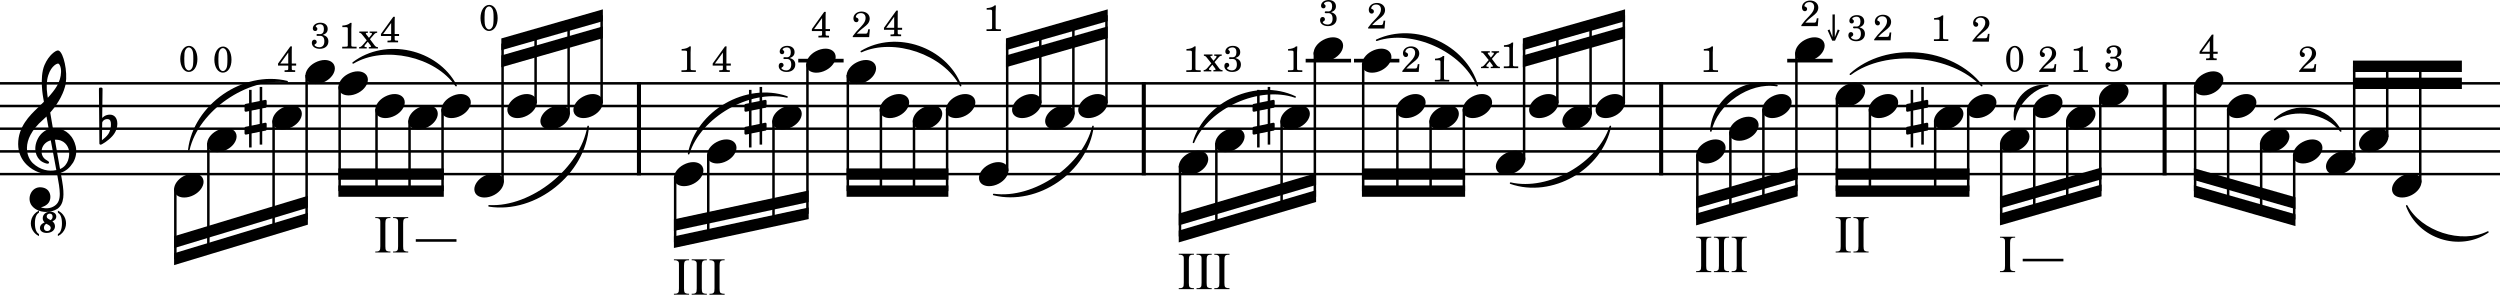 <?xml version="1.0" encoding="UTF-8" standalone="no"?>
<svg
   xmlns:dc="http://purl.org/dc/elements/1.1/"
   xmlns:cc="http://creativecommons.org/ns#"
   xmlns:rdf="http://www.w3.org/1999/02/22-rdf-syntax-ns#"
   xmlns:svg="http://www.w3.org/2000/svg"
   xmlns="http://www.w3.org/2000/svg"
   xmlns:sodipodi="http://sodipodi.sourceforge.net/DTD/sodipodi-0.dtd"
   xmlns:inkscape="http://www.inkscape.org/namespaces/inkscape"
   inkscape:version="1.0 (4035a4f, 2020-05-01)"
   sodipodi:docname="snippet22.svg"
   id="svg27892"
   version="1.2"
   viewBox="0 0 2340 275.83"
   height="275.83"
   width="2340">
  <defs
     id="defs27896" />
  <sodipodi:namedview
     inkscape:current-layer="svg27892"
     inkscape:window-maximized="0"
     inkscape:window-y="23"
     inkscape:window-x="0"
     inkscape:cy="41.359"
     inkscape:cx="810"
     inkscape:zoom="0.15689774"
     showgrid="false"
     id="namedview27894"
     inkscape:window-height="855"
     inkscape:window-width="1073"
     inkscape:pageshadow="2"
     inkscape:pageopacity="0"
     guidetolerance="10"
     gridtolerance="10"
     objecttolerance="10"
     borderopacity="1"
     bordercolor="#666666"
     pagecolor="#ffffff" />
  <title
     id="title25242">Batches2Partita5</title>
  <desc
     id="desc25244">Generated by MuseScore 3.6.2</desc>
  <polyline
     transform="translate(-360,-1242.39)"
     id="polyline25256"
     points="360,1320.38 2700,1320.38"
     stroke-linejoin="bevel"
     stroke-width="2.34"
     stroke="#000000"
     fill="none"
     class="StaffLines" />
  <polyline
     transform="translate(-360,-1242.39)"
     id="polyline25258"
     points="360,1341.62 2700,1341.62"
     stroke-linejoin="bevel"
     stroke-width="2.34"
     stroke="#000000"
     fill="none"
     class="StaffLines" />
  <polyline
     transform="translate(-360,-1242.39)"
     id="polyline25260"
     points="360,1362.86 2700,1362.86"
     stroke-linejoin="bevel"
     stroke-width="2.34"
     stroke="#000000"
     fill="none"
     class="StaffLines" />
  <polyline
     transform="translate(-360,-1242.39)"
     id="polyline25262"
     points="360,1384.1 2700,1384.1"
     stroke-linejoin="bevel"
     stroke-width="2.34"
     stroke="#000000"
     fill="none"
     class="StaffLines" />
  <polyline
     transform="translate(-360,-1242.39)"
     id="polyline25264"
     points="360,1405.34 2700,1405.34"
     stroke-linejoin="bevel"
     stroke-width="2.34"
     stroke="#000000"
     fill="none"
     class="StaffLines" />
  <path
     id="path25324"
     d="m 176.74,140.15 c 5.08,-41.8 51.073,-73.66 91.985,-63.72 -37.525,-5.05 -83.518,26.81 -91.985,63.72"
     fill-rule="evenodd"
     stroke-linejoin="round"
     stroke-linecap="round"
     stroke-width="1.49"
     stroke="#000000"
     class="SlurSegment" />
  <path
     id="path25326"
     d="M 330.54,58.88 C 360.895,35.74 409.058,46.36 426.866,80.12 407.778,52.16 359.614,41.54 330.54,58.88"
     fill-rule="evenodd"
     stroke-linejoin="round"
     stroke-linecap="round"
     stroke-width="1.49"
     stroke="#000000"
     class="SlurSegment" />
  <path
     id="path25328"
     d="m 457.773,192.69 c 39.836,2.19 86.196,-34.98 92.721,-74.34 -2.804,44 -49.165,81.17 -92.721,74.34"
     fill-rule="evenodd"
     stroke-linejoin="round"
     stroke-linecap="round"
     stroke-width="1.49"
     stroke="#000000"
     class="SlurSegment" />
  <path
     id="path25330"
     d="m 644.58,143.84 c 7.77,-39.7 53.8,-66.25 92.05,-53.1 -35.28,-8 -81.31,18.55 -92.05,53.1"
     fill-rule="evenodd"
     stroke-linejoin="round"
     stroke-linecap="round"
     stroke-width="1.49"
     stroke="#000000"
     class="SlurSegment" />
  <path
     id="path25332"
     d="m 806.2,48.26 c 32.65,-19.53 79.12,-3.6 92.92,31.86 C 883.39,50.29 836.92,34.36 806.2,48.26"
     fill-rule="evenodd"
     stroke-linejoin="round"
     stroke-linecap="round"
     stroke-width="1.49"
     stroke="#000000"
     class="SlurSegment" />
  <path
     id="path25334"
     d="m 930.1,182.07 c 37.73,5.22 84.19,-26.64 92.92,-63.72 -5.37,41.98 -51.83,73.84 -92.92,63.72"
     fill-rule="evenodd"
     stroke-linejoin="round"
     stroke-linecap="round"
     stroke-width="1.49"
     stroke="#000000"
     class="SlurSegment" />
  <path
     id="path25336"
     d="m 1117.11,133.22 c 11.48,-38.14 59.04,-59.38 95.12,-42.48 -33.65,-11.47 -81.21,9.77 -95.12,42.48"
     fill-rule="evenodd"
     stroke-linejoin="round"
     stroke-linecap="round"
     stroke-width="1.49"
     stroke="#000000"
     class="SlurSegment" />
  <path
     id="path25338"
     d="m 1288.57,37.64 c 35.89,-16.73 83,4.51 94.23,42.48 -13.67,-32.55 -60.78,-53.79 -94.23,-42.48"
     fill-rule="evenodd"
     stroke-linejoin="round"
     stroke-linecap="round"
     stroke-width="1.49"
     stroke="#000000"
     class="SlurSegment" />
  <path
     id="path25340"
     d="m 1413.92,171.45 c 35.57,8.24 82.25,-18.31 93.34,-53.1 -8.15,39.96 -54.83,66.51 -93.34,53.1"
     fill-rule="evenodd"
     stroke-linejoin="round"
     stroke-linecap="round"
     stroke-width="1.49"
     stroke="#000000"
     class="SlurSegment" />
  <path
     id="path25342"
     d="m 1601.35,122.6 c 1.81,-30.47 32.72,-51.71 61.81,-42.48 -25.72,-4.33 -56.63,16.91 -61.81,42.48"
     fill-rule="evenodd"
     stroke-linejoin="round"
     stroke-linecap="round"
     stroke-width="1.49"
     stroke="#000000"
     class="SlurSegment" />
  <path
     id="path25344"
     d="m 1731.97,69.5 c 33.59,-30.48 95.04,-25.17 122.9,10.62 -28.38,-29.87 -89.82,-35.18 -122.9,-10.62"
     fill-rule="evenodd"
     stroke-linejoin="round"
     stroke-linecap="round"
     stroke-width="1.49"
     stroke="#000000"
     class="SlurSegment" />
  <path
     id="path25346"
     d="m 1885.77,111.98 c -2.61,-18 12.84,-33.93 30.91,-31.86 -13.8,2.08 -29.25,18.01 -30.91,31.86"
     fill-rule="evenodd"
     stroke-linejoin="round"
     stroke-linecap="round"
     stroke-width="1.49"
     stroke="#000000"
     class="SlurSegment" />
  <path
     id="path25348"
     d="m 2129.09,111.98 c 18.97,-17.83 49.87,-12.52 61.81,10.62 -12.94,-17.28 -43.85,-22.59 -61.81,-10.62"
     fill-rule="evenodd"
     stroke-linejoin="round"
     stroke-linecap="round"
     stroke-width="1.49"
     stroke="#000000"
     class="SlurSegment" />
  <path
     id="path25350"
     d="m 2252.71,192.69 c 13.07,24.48 51.04,36.74 75.95,24.52 -26.74,17.88 -64.71,5.62 -75.95,-24.52"
     fill-rule="evenodd"
     stroke-linejoin="round"
     stroke-linecap="round"
     stroke-width="1.49"
     stroke="#000000"
     class="SlurSegment" />
  <polyline
     transform="translate(-360,-1242.39)"
     id="polyline25406"
     points="958.069,1319.22 958.069,1406.51"
     stroke-linejoin="bevel"
     stroke-width="3.82"
     stroke="#000000"
     class="BarLine" />
  <polyline
     transform="translate(-360,-1242.39)"
     id="polyline25408"
     points="1430.59,1319.22 1430.59,1406.51"
     stroke-linejoin="bevel"
     stroke-width="3.82"
     stroke="#000000"
     class="BarLine" />
  <polyline
     transform="translate(-360,-1242.39)"
     id="polyline25410"
     points="1914.84,1319.22 1914.84,1406.51"
     stroke-linejoin="bevel"
     stroke-width="3.82"
     stroke="#000000"
     class="BarLine" />
  <polyline
     transform="translate(-360,-1242.39)"
     id="polyline25412"
     points="2386.07,1319.22 2386.07,1406.51"
     stroke-linejoin="bevel"
     stroke-width="3.82"
     stroke="#000000"
     class="BarLine" />
  <path
     style="stroke-width:0.85"
     id="path25484"
     d="m 248.68,100.844 c 0.51,-0.085 0.935,-0.68 0.935,-1.189 v -5.013 c 0,-0.68 -0.51,-1.189 -1.189,-1.189 h -0.17 l -2.804,0.595 V 81.388 h -2.379 v 13.169 l -7.561,1.529 V 84.107 H 233.132 v 12.489 l -3.313,0.68 c -0.51,0.085 -0.935,0.68 -0.935,1.189 v 0.17 4.928 -0.17 c 0,0.68 0.51,1.189 1.189,1.189 h 0.255 l 2.804,-0.595 v 14.018 l -3.313,0.68 c -0.51,0.085 -0.935,0.68 -0.935,1.189 v 4.928 c 0,0.68 0.51,1.189 1.189,1.189 h 0.255 l 2.804,-0.595 v 12.659 h 2.379 v -13.169 l 7.561,-1.529 V 135.338 h 2.379 v -12.489 l 3.228,-0.595 c 0.51,-0.085 0.935,-0.68 0.935,-1.189 v -5.013 c 0,-0.68 -0.51,-1.189 -1.189,-1.189 h -0.17 l -2.804,0.595 v -14.018 l 3.228,-0.595 m -13.169,16.737 V 103.478 l 7.561,-1.529 v 14.018 l -7.561,1.614"
     class="Accidental" />
  <path
     style="stroke-width:0.85"
     id="path25486"
     d="m 716.586,100.844 c 0.51,-0.085 0.935,-0.68 0.935,-1.189 v -5.013 c 0,-0.68 -0.51,-1.189 -1.189,-1.189 h -0.17 l -2.804,0.595 V 81.388 h -2.379 v 13.169 l -7.561,1.529 V 84.107 H 701.038 v 12.489 l -3.313,0.68 C 697.215,97.361 696.79,97.956 696.79,98.465 v 0.17 4.928 -0.17 c 0,0.68 0.51,1.189 1.189,1.189 h 0.255 l 2.804,-0.595 v 14.018 l -3.313,0.68 c -0.51,0.085 -0.935,0.68 -0.935,1.189 v 4.928 c 0,0.68 0.51,1.189 1.189,1.189 h 0.255 l 2.804,-0.595 v 12.659 h 2.379 v -13.169 l 7.561,-1.529 V 135.338 h 2.379 v -12.489 l 3.228,-0.595 c 0.51,-0.085 0.935,-0.68 0.935,-1.189 v -5.013 c 0,-0.68 -0.51,-1.189 -1.189,-1.189 h -0.17 l -2.804,0.595 v -14.018 l 3.228,-0.595 m -13.169,16.737 V 103.478 l 7.561,-1.529 v 14.018 l -7.561,1.614"
     class="Accidental" />
  <path
     style="stroke-width:0.85"
     id="path25488"
     d="m 1192.176,100.844 c 0.51,-0.085 0.934,-0.68 0.934,-1.189 v -5.013 c 0,-0.68 -0.51,-1.189 -1.189,-1.189 h -0.17 l -2.804,0.595 V 81.388 h -2.379 v 13.169 l -7.561,1.529 V 84.107 h -2.379 v 12.489 l -3.313,0.68 c -0.51,0.085 -0.935,0.68 -0.935,1.189 v 0.17 4.928 -0.17 c 0,0.68 0.51,1.189 1.189,1.189 h 0.255 l 2.804,-0.595 v 14.018 l -3.313,0.68 c -0.51,0.085 -0.935,0.68 -0.935,1.189 v 4.928 c 0,0.68 0.51,1.189 1.189,1.189 h 0.255 l 2.804,-0.595 v 12.659 h 2.379 v -13.169 l 7.561,-1.529 V 135.338 h 2.379 v -12.489 l 3.228,-0.595 c 0.51,-0.085 0.934,-0.68 0.934,-1.189 v -5.013 c 0,-0.68 -0.51,-1.189 -1.189,-1.189 h -0.17 l -2.804,0.595 v -14.018 l 3.228,-0.595 m -13.169,16.737 V 103.478 l 7.561,-1.529 v 14.018 l -7.561,1.614"
     class="Accidental" />
  <path
     style="stroke-width:0.85"
     id="path25490"
     d="m 1803.916,100.844 c 0.51,-0.085 0.934,-0.68 0.934,-1.189 v -5.013 c 0,-0.68 -0.51,-1.189 -1.189,-1.189 h -0.17 l -2.804,0.595 V 81.388 h -2.379 v 13.169 l -7.561,1.529 V 84.107 h -2.379 v 12.489 l -3.313,0.68 c -0.51,0.085 -0.935,0.68 -0.935,1.189 v 0.17 4.928 -0.17 c 0,0.68 0.51,1.189 1.189,1.189 h 0.255 l 2.804,-0.595 v 14.018 l -3.313,0.68 c -0.51,0.085 -0.935,0.68 -0.935,1.189 v 4.928 c 0,0.68 0.51,1.189 1.189,1.189 h 0.255 l 2.804,-0.595 v 12.659 h 2.379 v -13.169 l 7.561,-1.529 V 135.338 h 2.379 v -12.489 l 3.228,-0.595 c 0.51,-0.085 0.934,-0.68 0.934,-1.189 v -5.013 c 0,-0.68 -0.51,-1.189 -1.189,-1.189 h -0.17 l -2.804,0.595 v -14.018 l 3.228,-0.595 m -13.169,16.737 V 103.478 l 7.561,-1.529 v 14.018 l -7.561,1.614"
     class="Accidental" />
  <polyline
     transform="translate(-360,-1242.39)"
     id="polyline25576"
     points="1107.16,1299.14 1149.63,1299.14"
     stroke-linejoin="bevel"
     stroke-width="3.4"
     stroke="#000000"
     class="LedgerLine" />
  <polyline
     transform="translate(-360,-1242.39)"
     id="polyline25578"
     points="1582.1,1299.14 1624.58,1299.14"
     stroke-linejoin="bevel"
     stroke-width="3.4"
     stroke="#000000"
     class="LedgerLine" />
  <polyline
     transform="translate(-360,-1242.39)"
     id="polyline25580"
     points="1627.34,1299.14 1669.81,1299.14"
     stroke-linejoin="bevel"
     stroke-width="3.4"
     stroke="#000000"
     class="LedgerLine" />
  <polyline
     transform="translate(-360,-1242.39)"
     id="polyline25582"
     points="2032.83,1299.14 2075.31,1299.14"
     stroke-linejoin="bevel"
     stroke-width="3.4"
     stroke="#000000"
     class="LedgerLine" />
  <polyline
     transform="translate(-360,-1242.39)"
     id="polyline25906"
     points="524.106,1418.82 524.106,1484.99"
     stroke-linejoin="bevel"
     stroke-width="2.34"
     stroke="#000000"
     class="Stem" />
  <polyline
     transform="translate(-360,-1242.39)"
     id="polyline25908"
     points="555.013,1376.34 555.013,1475.65"
     stroke-linejoin="bevel"
     stroke-width="2.34"
     stroke="#000000"
     class="Stem" />
  <polyline
     transform="translate(-360,-1242.39)"
     id="polyline25910"
     points="616.091,1355.1 616.091,1457.17"
     stroke-linejoin="bevel"
     stroke-width="2.34"
     stroke="#000000"
     class="Stem" />
  <polyline
     transform="translate(-360,-1242.39)"
     id="polyline25912"
     points="646.998,1312.62 646.998,1447.82"
     stroke-linejoin="bevel"
     stroke-width="2.34"
     stroke="#000000"
     class="Stem" />
  <polyline
     transform="translate(-360,-1242.39)"
     id="polyline25914"
     points="677.905,1323.24 677.905,1421.27"
     stroke-linejoin="bevel"
     stroke-width="2.34"
     stroke="#000000"
     class="Stem" />
  <polyline
     transform="translate(-360,-1242.39)"
     id="polyline25916"
     points="712.417,1344.48 712.417,1421.27"
     stroke-linejoin="bevel"
     stroke-width="2.34"
     stroke="#000000"
     class="Stem" />
  <polyline
     transform="translate(-360,-1242.39)"
     id="polyline25918"
     points="743.324,1355.1 743.324,1421.27"
     stroke-linejoin="bevel"
     stroke-width="2.34"
     stroke="#000000"
     class="Stem" />
  <polyline
     transform="translate(-360,-1242.39)"
     id="polyline25920"
     points="774.232,1344.48 774.232,1421.27"
     stroke-linejoin="bevel"
     stroke-width="2.34"
     stroke="#000000"
     class="Stem" />
  <polyline
     transform="translate(-360,-1242.39)"
     id="polyline25922"
     points="830.408,1413.25 830.408,1283.21"
     stroke-linejoin="bevel"
     stroke-width="2.34"
     stroke="#000000"
     class="Stem" />
  <polyline
     transform="translate(-360,-1242.39)"
     id="polyline25924"
     points="861.315,1338.91 861.315,1274.36"
     stroke-linejoin="bevel"
     stroke-width="2.34"
     stroke="#000000"
     class="Stem" />
  <polyline
     transform="translate(-360,-1242.39)"
     id="polyline25926"
     points="892.222,1349.53 892.222,1265.51"
     stroke-linejoin="bevel"
     stroke-width="2.34"
     stroke="#000000"
     class="Stem" />
  <polyline
     transform="translate(-360,-1242.39)"
     id="polyline25928"
     points="923.129,1338.91 923.129,1256.66"
     stroke-linejoin="bevel"
     stroke-width="2.34"
     stroke="#000000"
     class="Stem" />
  <polyline
     transform="translate(-360,-1242.39)"
     id="polyline25930"
     points="991.946,1408.2 991.946,1469.06"
     stroke-linejoin="bevel"
     stroke-width="2.34"
     stroke="#000000"
     class="Stem" />
  <polyline
     transform="translate(-360,-1242.39)"
     id="polyline25932"
     points="1022.92,1386.96 1022.92,1462.42"
     stroke-linejoin="bevel"
     stroke-width="2.34"
     stroke="#000000"
     class="Stem" />
  <polyline
     transform="translate(-360,-1242.39)"
     id="polyline25934"
     points="1084,1355.1 1084,1449.33"
     stroke-linejoin="bevel"
     stroke-width="2.34"
     stroke="#000000"
     class="Stem" />
  <polyline
     transform="translate(-360,-1242.39)"
     id="polyline25936"
     points="1115.76,1302 1115.76,1442.51"
     stroke-linejoin="bevel"
     stroke-width="2.34"
     stroke="#000000"
     class="Stem" />
  <polyline
     transform="translate(-360,-1242.39)"
     id="polyline25938"
     points="1153.56,1312.62 1153.56,1421.27"
     stroke-linejoin="bevel"
     stroke-width="2.34"
     stroke="#000000"
     class="Stem" />
  <polyline
     transform="translate(-360,-1242.39)"
     id="polyline25940"
     points="1184.54,1344.48 1184.54,1421.27"
     stroke-linejoin="bevel"
     stroke-width="2.34"
     stroke="#000000"
     class="Stem" />
  <polyline
     transform="translate(-360,-1242.39)"
     id="polyline25942"
     points="1215.51,1355.1 1215.51,1421.27"
     stroke-linejoin="bevel"
     stroke-width="2.34"
     stroke="#000000"
     class="Stem" />
  <polyline
     transform="translate(-360,-1242.39)"
     id="polyline25944"
     points="1246.49,1344.48 1246.49,1421.27"
     stroke-linejoin="bevel"
     stroke-width="2.34"
     stroke="#000000"
     class="Stem" />
  <polyline
     transform="translate(-360,-1242.39)"
     id="polyline25946"
     points="1302.73,1402.63 1302.73,1283.21"
     stroke-linejoin="bevel"
     stroke-width="2.34"
     stroke="#000000"
     class="Stem" />
  <polyline
     transform="translate(-360,-1242.39)"
     id="polyline25948"
     points="1333.71,1338.91 1333.71,1274.36"
     stroke-linejoin="bevel"
     stroke-width="2.34"
     stroke="#000000"
     class="Stem" />
  <polyline
     transform="translate(-360,-1242.39)"
     id="polyline25950"
     points="1364.68,1349.53 1364.68,1265.51"
     stroke-linejoin="bevel"
     stroke-width="2.34"
     stroke="#000000"
     class="Stem" />
  <polyline
     transform="translate(-360,-1242.39)"
     id="polyline25952"
     points="1395.66,1338.91 1395.66,1256.66"
     stroke-linejoin="bevel"
     stroke-width="2.34"
     stroke="#000000"
     class="Stem" />
  <polyline
     transform="translate(-360,-1242.39)"
     id="polyline25954"
     points="1464.47,1397.58 1464.47,1463.75"
     stroke-linejoin="bevel"
     stroke-width="2.34"
     stroke="#000000"
     class="Stem" />
  <polyline
     transform="translate(-360,-1242.39)"
     id="polyline25956"
     points="1498.51,1376.34 1498.51,1453.73"
     stroke-linejoin="bevel"
     stroke-width="2.34"
     stroke="#000000"
     class="Stem" />
  <polyline
     transform="translate(-360,-1242.39)"
     id="polyline25958"
     points="1559.59,1355.1 1559.59,1435.75"
     stroke-linejoin="bevel"
     stroke-width="2.34"
     stroke="#000000"
     class="Stem" />
  <polyline
     transform="translate(-360,-1242.39)"
     id="polyline25960"
     points="1590.71,1291.38 1590.71,1426.58"
     stroke-linejoin="bevel"
     stroke-width="2.34"
     stroke="#000000"
     class="Stem" />
  <polyline
     transform="translate(-360,-1242.39)"
     id="polyline25962"
     points="1635.94,1302 1635.94,1421.27"
     stroke-linejoin="bevel"
     stroke-width="2.34"
     stroke="#000000"
     class="Stem" />
  <polyline
     transform="translate(-360,-1242.39)"
     id="polyline25964"
     points="1667.94,1344.48 1667.94,1421.27"
     stroke-linejoin="bevel"
     stroke-width="2.34"
     stroke="#000000"
     class="Stem" />
  <polyline
     transform="translate(-360,-1242.39)"
     id="polyline25966"
     points="1699.05,1355.1 1699.05,1421.27"
     stroke-linejoin="bevel"
     stroke-width="2.34"
     stroke="#000000"
     class="Stem" />
  <polyline
     transform="translate(-360,-1242.39)"
     id="polyline25968"
     points="1730.17,1344.48 1730.17,1421.27"
     stroke-linejoin="bevel"
     stroke-width="2.34"
     stroke="#000000"
     class="Stem" />
  <polyline
     transform="translate(-360,-1242.39)"
     id="polyline25970"
     points="1786.55,1392.01 1786.55,1283.21"
     stroke-linejoin="bevel"
     stroke-width="2.34"
     stroke="#000000"
     class="Stem" />
  <polyline
     transform="translate(-360,-1242.39)"
     id="polyline25972"
     points="1817.67,1338.91 1817.67,1274.36"
     stroke-linejoin="bevel"
     stroke-width="2.34"
     stroke="#000000"
     class="Stem" />
  <polyline
     transform="translate(-360,-1242.39)"
     id="polyline25974"
     points="1848.78,1349.53 1848.78,1265.51"
     stroke-linejoin="bevel"
     stroke-width="2.34"
     stroke="#000000"
     class="Stem" />
  <polyline
     transform="translate(-360,-1242.39)"
     id="polyline25976"
     points="1879.9,1338.91 1879.9,1256.66"
     stroke-linejoin="bevel"
     stroke-width="2.34"
     stroke="#000000"
     class="Stem" />
  <polyline
     transform="translate(-360,-1242.39)"
     id="polyline25978"
     points="1948.71,1386.96 1948.71,1447.82"
     stroke-linejoin="bevel"
     stroke-width="2.34"
     stroke="#000000"
     class="Stem" />
  <polyline
     transform="translate(-360,-1242.39)"
     id="polyline25980"
     points="1979.62,1365.72 1979.62,1438.97"
     stroke-linejoin="bevel"
     stroke-width="2.34"
     stroke="#000000"
     class="Stem" />
  <polyline
     transform="translate(-360,-1242.39)"
     id="polyline25982"
     points="2010.53,1344.48 2010.53,1430.12"
     stroke-linejoin="bevel"
     stroke-width="2.34"
     stroke="#000000"
     class="Stem" />
  <polyline
     transform="translate(-360,-1242.39)"
     id="polyline25984"
     points="2041.44,1291.38 2041.44,1421.27"
     stroke-linejoin="bevel"
     stroke-width="2.34"
     stroke="#000000"
     class="Stem" />
  <polyline
     transform="translate(-360,-1242.39)"
     id="polyline25986"
     points="2079.34,1333.86 2079.34,1421.27"
     stroke-linejoin="bevel"
     stroke-width="2.34"
     stroke="#000000"
     class="Stem" />
  <polyline
     transform="translate(-360,-1242.39)"
     id="polyline25988"
     points="2110.25,1344.48 2110.25,1421.27"
     stroke-linejoin="bevel"
     stroke-width="2.34"
     stroke="#000000"
     class="Stem" />
  <polyline
     transform="translate(-360,-1242.39)"
     id="polyline25990"
     points="2171.32,1355.1 2171.32,1421.27"
     stroke-linejoin="bevel"
     stroke-width="2.34"
     stroke="#000000"
     class="Stem" />
  <polyline
     transform="translate(-360,-1242.39)"
     id="polyline25992"
     points="2202.23,1344.48 2202.23,1421.27"
     stroke-linejoin="bevel"
     stroke-width="2.34"
     stroke="#000000"
     class="Stem" />
  <polyline
     transform="translate(-360,-1242.39)"
     id="polyline25994"
     points="2233.14,1376.34 2233.14,1447.82"
     stroke-linejoin="bevel"
     stroke-width="2.34"
     stroke="#000000"
     class="Stem" />
  <polyline
     transform="translate(-360,-1242.39)"
     id="polyline25996"
     points="2264.05,1344.48 2264.05,1438.97"
     stroke-linejoin="bevel"
     stroke-width="2.34"
     stroke="#000000"
     class="Stem" />
  <polyline
     transform="translate(-360,-1242.39)"
     id="polyline25998"
     points="2294.95,1355.1 2294.95,1430.12"
     stroke-linejoin="bevel"
     stroke-width="2.34"
     stroke="#000000"
     class="Stem" />
  <polyline
     transform="translate(-360,-1242.39)"
     id="polyline26000"
     points="2325.86,1333.86 2325.86,1421.27"
     stroke-linejoin="bevel"
     stroke-width="2.34"
     stroke="#000000"
     class="Stem" />
  <polyline
     transform="translate(-360,-1242.39)"
     id="polyline26002"
     points="2414.64,1323.24 2414.64,1421.27"
     stroke-linejoin="bevel"
     stroke-width="2.34"
     stroke="#000000"
     class="Stem" />
  <polyline
     transform="translate(-360,-1242.39)"
     id="polyline26004"
     points="2445.54,1344.48 2445.54,1430.12"
     stroke-linejoin="bevel"
     stroke-width="2.34"
     stroke="#000000"
     class="Stem" />
  <polyline
     transform="translate(-360,-1242.39)"
     id="polyline26006"
     points="2476.45,1376.34 2476.45,1438.97"
     stroke-linejoin="bevel"
     stroke-width="2.34"
     stroke="#000000"
     class="Stem" />
  <polyline
     transform="translate(-360,-1242.39)"
     id="polyline26008"
     points="2507.36,1386.96 2507.36,1447.82"
     stroke-linejoin="bevel"
     stroke-width="2.34"
     stroke="#000000"
     class="Stem" />
  <polyline
     transform="translate(-360,-1242.39)"
     id="polyline26010"
     points="2563.53,1392.01 2563.53,1304.45"
     stroke-linejoin="bevel"
     stroke-width="2.34"
     stroke="#000000"
     class="Stem" />
  <polyline
     transform="translate(-360,-1242.39)"
     id="polyline26012"
     points="2594.44,1370.77 2594.44,1304.45"
     stroke-linejoin="bevel"
     stroke-width="2.34"
     stroke="#000000"
     class="Stem" />
  <polyline
     transform="translate(-360,-1242.39)"
     id="polyline26014"
     points="2625.35,1413.25 2625.35,1304.45"
     stroke-linejoin="bevel"
     stroke-width="2.34"
     stroke="#000000"
     class="Stem" />
  <path
     style="stroke-width:0.85"
     id="path26528"
     d="m 189.699,166.688 c -1.529,-2.804 -4.758,-4.333 -8.666,-4.333 -2.889,0 -6.032,0.85 -9.091,2.464 -5.607,2.974 -9.006,7.986 -9.006,12.319 0,1.189 0.255,2.379 0.85,3.483 1.529,2.804 4.758,4.248 8.666,4.248 2.889,0 6.032,-0.765 9.091,-2.379 5.607,-2.974 9.006,-7.986 9.006,-12.319 0,-1.189 -0.255,-2.379 -0.85,-3.483"
     class="Note" />
  <path
     style="stroke-width:0.85"
     id="path26530"
     d="m 220.606,124.208 c -1.529,-2.804 -4.758,-4.333 -8.666,-4.333 -2.889,0 -6.032,0.85 -9.091,2.464 -5.607,2.974 -9.006,7.986 -9.006,12.319 0,1.189 0.255,2.379 0.85,3.483 1.529,2.804 4.758,4.248 8.666,4.248 2.889,0 6.032,-0.765 9.091,-2.379 5.607,-2.974 9.006,-7.986 9.006,-12.319 0,-1.189 -0.255,-2.379 -0.85,-3.483"
     class="Note" />
  <path
     style="stroke-width:0.85"
     id="path26532"
     d="m 281.685,102.968 c -1.529,-2.804 -4.758,-4.333 -8.666,-4.333 -2.889,0 -6.032,0.85 -9.091,2.464 -5.607,2.974 -9.006,7.986 -9.006,12.319 0,1.189 0.255,2.379 0.85,3.483 1.529,2.804 4.758,4.248 8.666,4.248 2.889,0 6.032,-0.765 9.091,-2.379 5.607,-2.974 9.006,-7.986 9.006,-12.319 0,-1.189 -0.255,-2.379 -0.85,-3.483"
     class="Note" />
  <path
     style="stroke-width:0.85"
     id="path26534"
     d="m 312.592,60.488 c -1.529,-2.804 -4.758,-4.333 -8.666,-4.333 -2.889,0 -6.032,0.85 -9.091,2.464 -5.607,2.974 -9.006,7.986 -9.006,12.319 0,1.189 0.255,2.379 0.85,3.483 1.529,2.804 4.758,4.248 8.666,4.248 2.889,0 6.032,-0.765 9.091,-2.379 5.607,-2.974 9.006,-7.986 9.006,-12.319 0,-1.189 -0.255,-2.379 -0.85,-3.483"
     class="Note" />
  <path
     style="stroke-width:0.85"
     id="path26536"
     d="m 343.499,71.108 c -1.529,-2.804 -4.758,-4.333 -8.666,-4.333 -2.889,0 -6.032,0.85 -9.091,2.464 -5.607,2.974 -9.006,7.986 -9.006,12.319 0,1.189 0.255,2.379 0.85,3.483 1.529,2.804 4.758,4.248 8.666,4.248 2.889,0 6.032,-0.765 9.091,-2.379 5.607,-2.974 9.006,-7.986 9.006,-12.319 0,-1.189 -0.255,-2.379 -0.85,-3.483"
     class="Note" />
  <path
     style="stroke-width:0.85"
     id="path26538"
     d="m 378.011,92.348 c -1.529,-2.804 -4.758,-4.333 -8.666,-4.333 -2.889,0 -6.032,0.85 -9.091,2.464 -5.607,2.974 -9.006,7.986 -9.006,12.319 0,1.189 0.255,2.379 0.85,3.483 1.529,2.804 4.758,4.248 8.666,4.248 2.889,0 6.032,-0.765 9.091,-2.379 5.607,-2.974 9.006,-7.986 9.006,-12.319 0,-1.189 -0.255,-2.379 -0.85,-3.483"
     class="Note" />
  <path
     style="stroke-width:0.85"
     id="path26540"
     d="m 408.918,102.968 c -1.529,-2.804 -4.758,-4.333 -8.666,-4.333 -2.889,0 -6.032,0.85 -9.091,2.464 -5.607,2.974 -9.006,7.986 -9.006,12.319 0,1.189 0.255,2.379 0.85,3.483 1.529,2.804 4.758,4.248 8.666,4.248 2.889,0 6.032,-0.765 9.091,-2.379 5.607,-2.974 9.006,-7.986 9.006,-12.319 0,-1.189 -0.255,-2.379 -0.85,-3.483"
     class="Note" />
  <path
     style="stroke-width:0.85"
     id="path26542"
     d="m 439.825,92.348 c -1.529,-2.804 -4.758,-4.333 -8.666,-4.333 -2.889,0 -6.032,0.85 -9.091,2.464 -5.607,2.974 -9.006,7.986 -9.006,12.319 0,1.189 0.255,2.379 0.85,3.483 1.529,2.804 4.758,4.248 8.666,4.248 2.889,0 6.032,-0.765 9.091,-2.379 5.607,-2.974 9.006,-7.986 9.006,-12.319 0,-1.189 -0.255,-2.379 -0.85,-3.483"
     class="Note" />
  <path
     style="stroke-width:0.85"
     id="path26544"
     d="m 470.732,166.688 c -1.529,-2.804 -4.758,-4.333 -8.666,-4.333 -2.889,0 -6.032,0.85 -9.091,2.464 -5.607,2.974 -9.006,7.986 -9.006,12.319 0,1.189 0.255,2.379 0.85,3.483 1.529,2.804 4.758,4.248 8.666,4.248 2.889,0 6.032,-0.765 9.091,-2.379 5.607,-2.974 9.006,-7.986 9.006,-12.319 0,-1.189 -0.255,-2.379 -0.85,-3.483"
     class="Note" />
  <path
     style="stroke-width:0.85"
     id="path26546"
     d="m 501.64,92.348 c -1.529,-2.804 -4.758,-4.333 -8.666,-4.333 -2.889,0 -6.032,0.85 -9.091,2.464 -5.607,2.974 -9.006,7.986 -9.006,12.319 0,1.189 0.255,2.379 0.85,3.483 1.529,2.804 4.758,4.248 8.666,4.248 2.889,0 6.032,-0.765 9.091,-2.379 5.607,-2.974 9.006,-7.986 9.006,-12.319 0,-1.189 -0.255,-2.379 -0.85,-3.483"
     class="Note" />
  <path
     style="stroke-width:0.85"
     id="path26548"
     d="m 532.547,102.968 c -1.529,-2.804 -4.758,-4.333 -8.666,-4.333 -2.889,0 -6.032,0.85 -9.091,2.464 -5.607,2.974 -9.006,7.986 -9.006,12.319 0,1.189 0.255,2.379 0.85,3.483 1.529,2.804 4.758,4.248 8.666,4.248 2.889,0 6.032,-0.765 9.091,-2.379 5.607,-2.974 9.006,-7.986 9.006,-12.319 0,-1.189 -0.255,-2.379 -0.85,-3.483"
     class="Note" />
  <path
     style="stroke-width:0.85"
     id="path26550"
     d="m 563.454,92.348 c -1.529,-2.804 -4.758,-4.333 -8.666,-4.333 -2.889,0 -6.032,0.85 -9.091,2.464 -5.607,2.974 -9.006,7.986 -9.006,12.319 0,1.189 0.255,2.379 0.85,3.483 1.529,2.804 4.758,4.248 8.666,4.248 2.889,0 6.032,-0.765 9.091,-2.379 5.607,-2.974 9.006,-7.986 9.006,-12.319 0,-1.189 -0.255,-2.379 -0.85,-3.483"
     class="Note" />
  <path
     style="stroke-width:0.85"
     id="path26552"
     d="m 657.54,156.068 c -1.529,-2.804 -4.758,-4.333 -8.666,-4.333 -2.889,0 -6.032,0.85 -9.091,2.464 -5.607,2.974 -9.006,7.986 -9.006,12.319 0,1.189 0.255,2.379 0.85,3.483 1.529,2.804 4.758,4.248 8.666,4.248 2.889,0 6.032,-0.765 9.091,-2.379 5.607,-2.974 9.006,-7.986 9.006,-12.319 0,-1.189 -0.255,-2.379 -0.85,-3.483"
     class="Note" />
  <path
     style="stroke-width:0.85"
     id="path26554"
     d="m 688.512,134.828 c -1.529,-2.804 -4.758,-4.333 -8.666,-4.333 -2.889,0 -6.032,0.85 -9.091,2.464 -5.607,2.974 -9.006,7.986 -9.006,12.319 0,1.189 0.255,2.379 0.85,3.483 1.529,2.804 4.758,4.248 8.666,4.248 2.889,0 6.032,-0.765 9.091,-2.379 5.607,-2.974 9.006,-7.986 9.006,-12.319 0,-1.189 -0.255,-2.379 -0.85,-3.483"
     class="Note" />
  <path
     style="stroke-width:0.85"
     id="path26556"
     d="m 749.592,102.968 c -1.529,-2.804 -4.758,-4.333 -8.666,-4.333 -2.889,0 -6.032,0.85 -9.091,2.464 -5.607,2.974 -9.006,7.986 -9.006,12.319 0,1.189 0.255,2.379 0.85,3.483 1.529,2.804 4.758,4.248 8.666,4.248 2.889,0 6.032,-0.765 9.091,-2.379 5.607,-2.974 9.006,-7.986 9.006,-12.319 0,-1.189 -0.255,-2.379 -0.85,-3.483"
     class="Note" />
  <path
     style="stroke-width:0.85"
     id="path26558"
     d="m 781.352,49.868 c -1.529,-2.804 -4.758,-4.333 -8.666,-4.333 -2.889,0 -6.032,0.85 -9.091,2.464 -5.607,2.974 -9.006,7.986 -9.006,12.319 0,1.189 0.255,2.379 0.85,3.483 1.529,2.804 4.758,4.248 8.666,4.248 2.889,0 6.032,-0.765 9.091,-2.379 5.607,-2.974 9.006,-7.986 9.006,-12.319 0,-1.189 -0.255,-2.379 -0.85,-3.483"
     class="Note" />
  <path
     style="stroke-width:0.85"
     id="path26560"
     d="m 819.162,60.488 c -1.529,-2.804 -4.758,-4.333 -8.666,-4.333 -2.889,0 -6.032,0.85 -9.091,2.464 -5.607,2.974 -9.006,7.986 -9.006,12.319 0,1.189 0.255,2.379 0.85,3.483 1.529,2.804 4.758,4.248 8.666,4.248 2.889,0 6.032,-0.765 9.091,-2.379 5.607,-2.974 9.006,-7.986 9.006,-12.319 0,-1.189 -0.255,-2.379 -0.85,-3.483"
     class="Note" />
  <path
     style="stroke-width:0.85"
     id="path26562"
     d="m 850.132,92.348 c -1.529,-2.804 -4.758,-4.333 -8.666,-4.333 -2.889,0 -6.032,0.85 -9.091,2.464 -5.607,2.974 -9.006,7.986 -9.006,12.319 0,1.189 0.255,2.379 0.85,3.483 1.529,2.804 4.758,4.248 8.666,4.248 2.889,0 6.032,-0.765 9.091,-2.379 5.607,-2.974 9.006,-7.986 9.006,-12.319 0,-1.189 -0.255,-2.379 -0.85,-3.483"
     class="Note" />
  <path
     style="stroke-width:0.85"
     id="path26564"
     d="m 881.102,102.968 c -1.529,-2.804 -4.758,-4.333 -8.666,-4.333 -2.889,0 -6.032,0.85 -9.091,2.464 -5.607,2.974 -9.006,7.986 -9.006,12.319 0,1.189 0.255,2.379 0.85,3.483 1.529,2.804 4.758,4.248 8.666,4.248 2.889,0 6.032,-0.765 9.091,-2.379 5.607,-2.974 9.006,-7.986 9.006,-12.319 0,-1.189 -0.255,-2.379 -0.85,-3.483"
     class="Note" />
  <path
     style="stroke-width:0.85"
     id="path26566"
     d="m 912.082,92.348 c -1.529,-2.804 -4.758,-4.333 -8.666,-4.333 -2.889,0 -6.032,0.85 -9.091,2.464 -5.607,2.974 -9.006,7.986 -9.006,12.319 0,1.189 0.255,2.379 0.85,3.483 1.529,2.804 4.758,4.248 8.666,4.248 2.889,0 6.032,-0.765 9.091,-2.379 5.607,-2.974 9.006,-7.986 9.006,-12.319 0,-1.189 -0.255,-2.379 -0.85,-3.483"
     class="Note" />
  <path
     style="stroke-width:0.85"
     id="path26568"
     d="m 943.052,156.068 c -1.529,-2.804 -4.758,-4.333 -8.666,-4.333 -2.889,0 -6.032,0.85 -9.091,2.464 -5.607,2.974 -9.006,7.986 -9.006,12.319 0,1.189 0.255,2.379 0.85,3.483 1.529,2.804 4.758,4.248 8.666,4.248 2.889,0 6.032,-0.765 9.091,-2.379 5.607,-2.974 9.006,-7.986 9.006,-12.319 0,-1.189 -0.255,-2.379 -0.85,-3.483"
     class="Note" />
  <path
     style="stroke-width:0.85"
     id="path26570"
     d="m 974.032,92.348 c -1.529,-2.804 -4.758,-4.333 -8.666,-4.333 -2.889,0 -6.032,0.85 -9.091,2.464 -5.607,2.974 -9.006,7.986 -9.006,12.319 0,1.189 0.255,2.379 0.85,3.483 1.529,2.804 4.758,4.248 8.666,4.248 2.889,0 6.032,-0.765 9.091,-2.379 5.607,-2.974 9.006,-7.986 9.006,-12.319 0,-1.189 -0.255,-2.379 -0.85,-3.483"
     class="Note" />
  <path
     style="stroke-width:0.85"
     id="path26572"
     d="m 1005.002,102.968 c -1.529,-2.804 -4.758,-4.333 -8.666,-4.333 -2.889,0 -6.032,0.85 -9.091,2.464 -5.607,2.974 -9.006,7.986 -9.006,12.319 0,1.189 0.255,2.379 0.85,3.483 1.529,2.804 4.758,4.248 8.666,4.248 2.889,0 6.032,-0.765 9.091,-2.379 5.607,-2.974 9.006,-7.986 9.006,-12.319 0,-1.189 -0.255,-2.379 -0.85,-3.483"
     class="Note" />
  <path
     style="stroke-width:0.85"
     id="path26574"
     d="m 1035.982,92.348 c -1.529,-2.804 -4.758,-4.333 -8.666,-4.333 -2.889,0 -6.032,0.85 -9.091,2.464 -5.607,2.974 -9.006,7.986 -9.006,12.319 0,1.189 0.255,2.379 0.85,3.483 1.529,2.804 4.758,4.248 8.666,4.248 2.889,0 6.032,-0.765 9.091,-2.379 5.607,-2.974 9.006,-7.986 9.006,-12.319 0,-1.189 -0.255,-2.379 -0.85,-3.483"
     class="Note" />
  <path
     style="stroke-width:0.85"
     id="path26576"
     d="m 1130.062,145.448 c -1.529,-2.804 -4.758,-4.333 -8.666,-4.333 -2.889,0 -6.032,0.85 -9.091,2.464 -5.607,2.974 -9.006,7.986 -9.006,12.319 0,1.189 0.255,2.379 0.85,3.483 1.529,2.804 4.758,4.248 8.666,4.248 2.889,0 6.032,-0.765 9.091,-2.379 5.607,-2.974 9.006,-7.986 9.006,-12.319 0,-1.189 -0.255,-2.379 -0.85,-3.483"
     class="Note" />
  <path
     style="stroke-width:0.85"
     id="path26578"
     d="m 1164.102,124.208 c -1.529,-2.804 -4.758,-4.333 -8.666,-4.333 -2.889,0 -6.032,0.85 -9.091,2.464 -5.607,2.974 -9.006,7.986 -9.006,12.319 0,1.189 0.255,2.379 0.85,3.483 1.529,2.804 4.758,4.248 8.666,4.248 2.889,0 6.032,-0.765 9.091,-2.379 5.607,-2.974 9.006,-7.986 9.006,-12.319 0,-1.189 -0.255,-2.379 -0.85,-3.483"
     class="Note" />
  <path
     style="stroke-width:0.85"
     id="path26580"
     d="m 1225.182,102.968 c -1.529,-2.804 -4.758,-4.333 -8.666,-4.333 -2.889,0 -6.032,0.85 -9.091,2.464 -5.607,2.974 -9.006,7.986 -9.006,12.319 0,1.189 0.255,2.379 0.85,3.483 1.529,2.804 4.758,4.248 8.666,4.248 2.889,0 6.032,-0.765 9.091,-2.379 5.607,-2.974 9.006,-7.986 9.006,-12.319 0,-1.189 -0.255,-2.379 -0.85,-3.483"
     class="Note" />
  <path
     style="stroke-width:0.85"
     id="path26582"
     d="m 1256.302,39.248 c -1.529,-2.804 -4.758,-4.333 -8.666,-4.333 -2.889,0 -6.032,0.85 -9.091,2.464 -5.607,2.974 -9.006,7.986 -9.006,12.319 0,1.189 0.255,2.379 0.85,3.483 1.529,2.804 4.758,4.248 8.666,4.248 2.889,0 6.032,-0.765 9.091,-2.379 5.607,-2.974 9.006,-7.986 9.006,-12.319 0,-1.189 -0.255,-2.379 -0.85,-3.483"
     class="Note" />
  <path
     style="stroke-width:0.85"
     id="path26584"
     d="m 1301.532,49.868 c -1.529,-2.804 -4.758,-4.333 -8.666,-4.333 -2.889,0 -6.032,0.85 -9.091,2.464 -5.607,2.974 -9.006,7.986 -9.006,12.319 0,1.189 0.255,2.379 0.85,3.483 1.529,2.804 4.758,4.248 8.666,4.248 2.889,0 6.032,-0.765 9.091,-2.379 5.607,-2.974 9.006,-7.986 9.006,-12.319 0,-1.189 -0.255,-2.379 -0.85,-3.483"
     class="Note" />
  <path
     style="stroke-width:0.85"
     id="path26586"
     d="m 1333.532,92.348 c -1.529,-2.804 -4.758,-4.333 -8.666,-4.333 -2.889,0 -6.032,0.85 -9.091,2.464 -5.607,2.974 -9.006,7.986 -9.006,12.319 0,1.189 0.255,2.379 0.85,3.483 1.529,2.804 4.758,4.248 8.666,4.248 2.889,0 6.032,-0.765 9.091,-2.379 5.607,-2.974 9.006,-7.986 9.006,-12.319 0,-1.189 -0.255,-2.379 -0.85,-3.483"
     class="Note" />
  <path
     style="stroke-width:0.85"
     id="path26588"
     d="m 1364.642,102.968 c -1.529,-2.804 -4.758,-4.333 -8.666,-4.333 -2.889,0 -6.032,0.85 -9.091,2.464 -5.607,2.974 -9.006,7.986 -9.006,12.319 0,1.189 0.255,2.379 0.85,3.483 1.529,2.804 4.758,4.248 8.666,4.248 2.889,0 6.032,-0.765 9.091,-2.379 5.607,-2.974 9.006,-7.986 9.006,-12.319 0,-1.189 -0.255,-2.379 -0.85,-3.483"
     class="Note" />
  <path
     style="stroke-width:0.85"
     id="path26590"
     d="m 1395.762,92.348 c -1.529,-2.804 -4.758,-4.333 -8.666,-4.333 -2.889,0 -6.032,0.85 -9.091,2.464 -5.607,2.974 -9.006,7.986 -9.006,12.319 0,1.189 0.255,2.379 0.85,3.483 1.529,2.804 4.758,4.248 8.666,4.248 2.889,0 6.032,-0.765 9.091,-2.379 5.607,-2.974 9.006,-7.986 9.006,-12.319 0,-1.189 -0.255,-2.379 -0.85,-3.483"
     class="Note" />
  <path
     style="stroke-width:0.85"
     id="path26592"
     d="m 1426.872,145.448 c -1.529,-2.804 -4.758,-4.333 -8.666,-4.333 -2.889,0 -6.032,0.85 -9.091,2.464 -5.607,2.974 -9.006,7.986 -9.006,12.319 0,1.189 0.255,2.379 0.85,3.483 1.529,2.804 4.758,4.248 8.666,4.248 2.889,0 6.032,-0.765 9.091,-2.379 5.607,-2.974 9.006,-7.986 9.006,-12.319 0,-1.189 -0.255,-2.379 -0.85,-3.483"
     class="Note" />
  <path
     style="stroke-width:0.85"
     id="path26594"
     d="m 1457.992,92.348 c -1.529,-2.804 -4.758,-4.333 -8.666,-4.333 -2.889,0 -6.032,0.85 -9.091,2.464 -5.607,2.974 -9.006,7.986 -9.006,12.319 0,1.189 0.255,2.379 0.85,3.483 1.529,2.804 4.758,4.248 8.666,4.248 2.889,0 6.032,-0.765 9.091,-2.379 5.607,-2.974 9.006,-7.986 9.006,-12.319 0,-1.189 -0.255,-2.379 -0.85,-3.483"
     class="Note" />
  <path
     style="stroke-width:0.85"
     id="path26596"
     d="m 1489.102,102.968 c -1.529,-2.804 -4.758,-4.333 -8.666,-4.333 -2.889,0 -6.032,0.85 -9.091,2.464 -5.607,2.974 -9.006,7.986 -9.006,12.319 0,1.189 0.255,2.379 0.85,3.483 1.529,2.804 4.758,4.248 8.666,4.248 2.889,0 6.032,-0.765 9.091,-2.379 5.607,-2.974 9.006,-7.986 9.006,-12.319 0,-1.189 -0.255,-2.379 -0.85,-3.483"
     class="Note" />
  <path
     style="stroke-width:0.85"
     id="path26598"
     d="m 1520.222,92.348 c -1.529,-2.804 -4.758,-4.333 -8.666,-4.333 -2.889,0 -6.032,0.85 -9.091,2.464 -5.607,2.974 -9.006,7.986 -9.006,12.319 0,1.189 0.255,2.379 0.85,3.483 1.529,2.804 4.758,4.248 8.666,4.248 2.889,0 6.032,-0.765 9.091,-2.379 5.607,-2.974 9.006,-7.986 9.006,-12.319 0,-1.189 -0.255,-2.379 -0.85,-3.483"
     class="Note" />
  <path
     style="stroke-width:0.85"
     id="path26600"
     d="m 1614.312,134.828 c -1.529,-2.804 -4.758,-4.333 -8.666,-4.333 -2.889,0 -6.032,0.85 -9.091,2.464 -5.607,2.974 -9.006,7.986 -9.006,12.319 0,1.189 0.255,2.379 0.85,3.483 1.529,2.804 4.758,4.248 8.666,4.248 2.889,0 6.032,-0.765 9.091,-2.379 5.607,-2.974 9.006,-7.986 9.006,-12.319 0,-1.189 -0.255,-2.379 -0.85,-3.483"
     class="Note" />
  <path
     style="stroke-width:0.85"
     id="path26602"
     d="m 1645.212,113.588 c -1.529,-2.804 -4.758,-4.333 -8.666,-4.333 -2.889,0 -6.032,0.85 -9.091,2.464 -5.607,2.974 -9.006,7.986 -9.006,12.319 0,1.189 0.255,2.379 0.85,3.483 1.529,2.804 4.758,4.248 8.666,4.248 2.889,0 6.032,-0.765 9.091,-2.379 5.607,-2.974 9.006,-7.986 9.006,-12.319 0,-1.189 -0.255,-2.379 -0.85,-3.483"
     class="Note" />
  <path
     style="stroke-width:0.85"
     id="path26604"
     d="m 1676.122,92.348 c -1.529,-2.804 -4.758,-4.333 -8.666,-4.333 -2.889,0 -6.032,0.85 -9.091,2.464 -5.607,2.974 -9.006,7.986 -9.006,12.319 0,1.189 0.255,2.379 0.85,3.483 1.529,2.804 4.758,4.248 8.666,4.248 2.889,0 6.032,-0.765 9.091,-2.379 5.607,-2.974 9.006,-7.986 9.006,-12.319 0,-1.189 -0.255,-2.379 -0.85,-3.483"
     class="Note" />
  <path
     style="stroke-width:0.85"
     id="path26606"
     d="m 1707.032,39.248 c -1.529,-2.804 -4.758,-4.333 -8.666,-4.333 -2.889,0 -6.032,0.85 -9.091,2.464 -5.607,2.974 -9.006,7.986 -9.006,12.319 0,1.189 0.255,2.379 0.85,3.483 1.529,2.804 4.758,4.248 8.666,4.248 2.889,0 6.032,-0.765 9.091,-2.379 5.607,-2.974 9.006,-7.986 9.006,-12.319 0,-1.189 -0.255,-2.379 -0.85,-3.483"
     class="Note" />
  <path
     style="stroke-width:0.85"
     id="path26608"
     d="m 1744.932,81.728 c -1.529,-2.804 -4.758,-4.333 -8.666,-4.333 -2.889,0 -6.032,0.85 -9.091,2.464 -5.607,2.974 -9.006,7.986 -9.006,12.319 0,1.189 0.255,2.379 0.85,3.483 1.529,2.804 4.758,4.248 8.666,4.248 2.889,0 6.032,-0.765 9.091,-2.379 5.607,-2.974 9.006,-7.986 9.006,-12.319 0,-1.189 -0.255,-2.379 -0.85,-3.483"
     class="Note" />
  <path
     style="stroke-width:0.85"
     id="path26610"
     d="m 1775.842,92.348 c -1.529,-2.804 -4.758,-4.333 -8.666,-4.333 -2.889,0 -6.032,0.85 -9.091,2.464 -5.607,2.974 -9.006,7.986 -9.006,12.319 0,1.189 0.255,2.379 0.85,3.483 1.529,2.804 4.758,4.248 8.666,4.248 2.889,0 6.032,-0.765 9.091,-2.379 5.607,-2.974 9.006,-7.986 9.006,-12.319 0,-1.189 -0.255,-2.379 -0.85,-3.483"
     class="Note" />
  <path
     style="stroke-width:0.85"
     id="path26612"
     d="m 1836.922,102.968 c -1.529,-2.804 -4.758,-4.333 -8.666,-4.333 -2.889,0 -6.032,0.85 -9.091,2.464 -5.607,2.974 -9.006,7.986 -9.006,12.319 0,1.189 0.255,2.379 0.85,3.483 1.529,2.804 4.758,4.248 8.666,4.248 2.889,0 6.032,-0.765 9.091,-2.379 5.607,-2.974 9.006,-7.986 9.006,-12.319 0,-1.189 -0.255,-2.379 -0.85,-3.483"
     class="Note" />
  <path
     style="stroke-width:0.85"
     id="path26614"
     d="m 1867.822,92.348 c -1.529,-2.804 -4.758,-4.333 -8.666,-4.333 -2.889,0 -6.032,0.85 -9.091,2.464 -5.607,2.974 -9.006,7.986 -9.006,12.319 0,1.189 0.255,2.379 0.85,3.483 1.529,2.804 4.758,4.248 8.666,4.248 2.889,0 6.032,-0.765 9.091,-2.379 5.607,-2.974 9.006,-7.986 9.006,-12.319 0,-1.189 -0.255,-2.379 -0.85,-3.483"
     class="Note" />
  <path
     style="stroke-width:0.85"
     id="path26616"
     d="m 1898.732,124.208 c -1.529,-2.804 -4.758,-4.333 -8.666,-4.333 -2.889,0 -6.032,0.85 -9.091,2.464 -5.607,2.974 -9.006,7.986 -9.006,12.319 0,1.189 0.255,2.379 0.85,3.483 1.529,2.804 4.758,4.248 8.666,4.248 2.889,0 6.032,-0.765 9.091,-2.379 5.607,-2.974 9.006,-7.986 9.006,-12.319 0,-1.189 -0.255,-2.379 -0.85,-3.483"
     class="Note" />
  <path
     style="stroke-width:0.85"
     id="path26618"
     d="m 1929.642,92.348 c -1.529,-2.804 -4.758,-4.333 -8.666,-4.333 -2.889,0 -6.032,0.85 -9.091,2.464 -5.607,2.974 -9.006,7.986 -9.006,12.319 0,1.189 0.255,2.379 0.85,3.483 1.529,2.804 4.758,4.248 8.666,4.248 2.889,0 6.032,-0.765 9.091,-2.379 5.607,-2.974 9.006,-7.986 9.006,-12.319 0,-1.189 -0.255,-2.379 -0.85,-3.483"
     class="Note" />
  <path
     style="stroke-width:0.85"
     id="path26620"
     d="m 1960.542,102.968 c -1.529,-2.804 -4.758,-4.333 -8.666,-4.333 -2.889,0 -6.032,0.85 -9.091,2.464 -5.607,2.974 -9.006,7.986 -9.006,12.319 0,1.189 0.255,2.379 0.85,3.483 1.529,2.804 4.758,4.248 8.666,4.248 2.889,0 6.032,-0.765 9.091,-2.379 5.607,-2.974 9.006,-7.986 9.006,-12.319 0,-1.189 -0.255,-2.379 -0.85,-3.483"
     class="Note" />
  <path
     style="stroke-width:0.85"
     id="path26622"
     d="m 1991.452,81.728 c -1.529,-2.804 -4.758,-4.333 -8.666,-4.333 -2.889,0 -6.032,0.85 -9.091,2.464 -5.607,2.974 -9.006,7.986 -9.006,12.319 0,1.189 0.255,2.379 0.85,3.483 1.529,2.804 4.758,4.248 8.666,4.248 2.889,0 6.032,-0.765 9.091,-2.379 5.607,-2.974 9.006,-7.986 9.006,-12.319 0,-1.189 -0.255,-2.379 -0.85,-3.483"
     class="Note" />
  <path
     style="stroke-width:0.85"
     id="path26624"
     d="m 2080.232,71.108 c -1.529,-2.804 -4.758,-4.333 -8.666,-4.333 -2.889,0 -6.032,0.85 -9.091,2.464 -5.607,2.974 -9.006,7.986 -9.006,12.319 0,1.189 0.255,2.379 0.85,3.483 1.529,2.804 4.758,4.248 8.666,4.248 2.889,0 6.032,-0.765 9.091,-2.379 5.607,-2.974 9.006,-7.986 9.006,-12.319 0,-1.189 -0.255,-2.379 -0.85,-3.483"
     class="Note" />
  <path
     style="stroke-width:0.85"
     id="path26626"
     d="m 2111.142,92.348 c -1.529,-2.804 -4.758,-4.333 -8.666,-4.333 -2.889,0 -6.032,0.85 -9.091,2.464 -5.607,2.974 -9.006,7.986 -9.006,12.319 0,1.189 0.255,2.379 0.85,3.483 1.529,2.804 4.758,4.248 8.666,4.248 2.889,0 6.032,-0.765 9.091,-2.379 5.607,-2.974 9.006,-7.986 9.006,-12.319 0,-1.189 -0.255,-2.379 -0.85,-3.483"
     class="Note" />
  <path
     style="stroke-width:0.85"
     id="path26628"
     d="m 2142.042,124.208 c -1.529,-2.804 -4.758,-4.333 -8.666,-4.333 -2.889,0 -6.032,0.85 -9.091,2.464 -5.607,2.974 -9.006,7.986 -9.006,12.319 0,1.189 0.255,2.379 0.85,3.483 1.529,2.804 4.758,4.248 8.666,4.248 2.889,0 6.032,-0.765 9.091,-2.379 5.607,-2.974 9.006,-7.986 9.006,-12.319 0,-1.189 -0.255,-2.379 -0.85,-3.483"
     class="Note" />
  <path
     style="stroke-width:0.85"
     id="path26630"
     d="m 2172.952,134.828 c -1.529,-2.804 -4.758,-4.333 -8.666,-4.333 -2.889,0 -6.032,0.85 -9.091,2.464 -5.607,2.974 -9.006,7.986 -9.006,12.319 0,1.189 0.255,2.379 0.85,3.483 1.529,2.804 4.758,4.248 8.666,4.248 2.889,0 6.032,-0.765 9.091,-2.379 5.607,-2.974 9.006,-7.986 9.006,-12.319 0,-1.189 -0.255,-2.379 -0.85,-3.483"
     class="Note" />
  <path
     style="stroke-width:0.85"
     id="path26632"
     d="m 2203.862,145.448 c -1.529,-2.804 -4.758,-4.333 -8.666,-4.333 -2.889,0 -6.032,0.85 -9.091,2.464 -5.607,2.974 -9.006,7.986 -9.006,12.319 0,1.189 0.255,2.379 0.85,3.483 1.529,2.804 4.758,4.248 8.666,4.248 2.889,0 6.032,-0.765 9.091,-2.379 5.607,-2.974 9.006,-7.986 9.006,-12.319 0,-1.189 -0.255,-2.379 -0.85,-3.483"
     class="Note" />
  <path
     style="stroke-width:0.85"
     id="path26634"
     d="m 2234.762,124.208 c -1.529,-2.804 -4.758,-4.333 -8.666,-4.333 -2.889,0 -6.032,0.85 -9.091,2.464 -5.607,2.974 -9.006,7.986 -9.006,12.319 0,1.189 0.255,2.379 0.85,3.483 1.529,2.804 4.758,4.248 8.666,4.248 2.889,0 6.032,-0.765 9.091,-2.379 5.607,-2.974 9.006,-7.986 9.006,-12.319 0,-1.189 -0.255,-2.379 -0.85,-3.483"
     class="Note" />
  <path
     style="stroke-width:0.85"
     id="path26636"
     d="m 2265.672,166.688 c -1.529,-2.804 -4.758,-4.333 -8.666,-4.333 -2.889,0 -6.032,0.85 -9.091,2.464 -5.607,2.974 -9.006,7.986 -9.006,12.319 0,1.189 0.255,2.379 0.85,3.483 1.529,2.804 4.758,4.248 8.666,4.248 2.889,0 6.032,-0.765 9.091,-2.379 5.607,-2.974 9.006,-7.986 9.006,-12.319 0,-1.189 -0.255,-2.379 -0.85,-3.483"
     class="Note" />
  <path
     style="stroke-width:0.85"
     id="path26922"
     d="m 52.684,202.686 c 0.017,-1.283 -0.569,-2.506 -1.597,-3.288 -1.028,-0.807 -2.438,-1.232 -4.078,-1.232 -1.971,0 -3.755,0.603 -5.021,1.699 -1.266,1.096 -1.98,2.659 -1.98,4.384 0,1.589 0.527,2.753 1.793,3.934 -0.969,0.391 -1.699,0.799 -2.345,1.291 -1.308,0.994 -2.082,2.464 -2.082,3.934 0,2.77 2.515,4.622 6.27,4.622 4.596,0 7.808,-2.549 7.808,-6.185 0,-1.895 -0.85,-3.543 -2.404,-4.69 2.481,-1.02 3.636,-2.447 3.636,-4.469 m -8.471,13.594 c -1.869,0 -3.109,-1.206 -3.109,-2.999 0,-1.614 0.782,-2.982 2.2,-3.857 0.306,0.161 0.382,0.204 0.671,0.348 1.011,0.51 1.011,0.51 1.223,0.637 h 0.009 c 1.623,0.926 2.277,1.801 2.277,3.007 0,1.623 -1.41,2.863 -3.271,2.863 m 3.203,-10.204 c -1.215,-0.637 -1.546,-0.824 -1.869,-1.011 l -0.085,-0.051 c -1.317,-0.799 -1.725,-1.376 -1.725,-2.447 0,-1.529 1.172,-2.6 2.838,-2.6 1.682,0 2.651,1.02 2.651,2.787 0,1.41 -0.493,2.319 -1.81,3.322 m 7.111,-8.742 -0.34,-0.178 v 1.852 l 0.102,0.068 c 1.317,0.935 1.886,1.606 2.455,2.846 0.816,1.759 1.249,4.223 1.249,7.12 0,2.651 -0.348,4.885 -1.037,6.627 -0.612,1.597 -1.232,2.379 -2.668,3.373 l -0.102,0.068 v 1.852 l 0.34,-0.178 c 1.852,-0.968 2.889,-1.767 4.112,-3.186 2.082,-2.447 3.186,-5.403 3.186,-8.564 0.009,-2.906 -0.969,-5.735 -2.77,-8.012 -1.266,-1.631 -2.489,-2.634 -4.528,-3.687 M 70.814,136.723 c -1.045,-4.613 -3.288,-7.859 -3.951,-8.742 -2.71,-3.628 -6.117,-6.049 -10.102,-7.196 -2.642,-0.756 -5.191,-0.85 -7.247,-0.697 -0.884,-5.106 -1.733,-10.102 -2.506,-14.732 4.63,-5.242 7.706,-10.17 9.643,-13.823 2.948,-5.59 3.925,-9.481 3.968,-9.651 1.461,-4.427 1.767,-10.968 0.833,-17.944 -0.858,-6.414 -2.634,-12.115 -4.63,-14.877 -0.875,-1.215 -1.767,-1.835 -2.651,-1.835 -1.037,0 -3.169,1.054 -5.624,3.407 -1.954,1.869 -4.732,5.174 -6.907,10.28 -2.549,5.998 -2.727,14.061 -2.43,19.77 0.323,6.177 1.266,11.011 1.274,11.053 0.017,0.076 0.238,1.351 0.62,3.534 -0.195,0.195 -0.399,0.382 -0.612,0.586 -0.884,0.85 -1.895,1.818 -3.067,2.991 -0.731,0.731 -1.538,1.504 -2.387,2.328 -7.179,6.916 -18.045,17.383 -18.045,33.653 0,3.993 0.765,7.748 2.277,11.155 1.351,3.059 3.305,5.845 5.794,8.284 6.567,6.414 15.565,9.142 21.563,9.006 2.506,-0.059 4.741,-0.263 6.771,-0.646 1.555,8.156 2.523,14.129 2.557,18.666 0.034,5.531 -1.368,8.904 -4.681,11.257 -2.065,1.47 -4.452,2.277 -7.086,2.404 -2.2,0.102 -4.121,-0.297 -5.335,-0.646 h -0.009 c 0,0 -0.246,-0.068 -0.255,-0.238 -0.009,-0.153 0.289,-0.195 0.297,-0.195 h 0.017 c 1.631,-0.374 4.664,-1.419 6.669,-4.222 1.529,-2.141 2.269,-6.066 0.705,-9.414 -0.943,-2.03 -3.076,-4.537 -7.85,-4.919 -2.116,-0.17 -4.044,0.263 -5.743,1.283 -1.538,0.918 -2.812,2.311 -3.704,4.01 -2.09,3.993 -1.699,8.861 0.96,12.124 1.623,1.988 3.84,3.509 6.449,4.469 l -0.034,0.017 -0.221,0.119 c -1.852,0.968 -2.889,1.767 -4.112,3.186 -2.039,2.379 -3.169,5.403 -3.186,8.53 -0.008,2.914 0.969,5.752 2.77,8.037 1.3,1.657 2.523,2.659 4.52,3.704 l 0.34,0.178 v -1.852 l -0.093,-0.068 c -1.317,-0.935 -1.895,-1.597 -2.464,-2.846 -0.816,-1.759 -1.249,-4.231 -1.249,-7.154 0,-2.634 0.348,-4.86 1.037,-6.601 0.595,-1.555 1.223,-2.345 2.668,-3.373 l 0.102,-0.068 v -1.776 c 1.41,0.51 2.923,0.858 4.528,1.028 0.722,0.077 1.444,0.11 2.166,0.11 3.764,0 7.502,-1.02 10.535,-2.897 3.11,-2.183 4.911,-5.565 5.488,-10.348 0.476,-3.942 0.144,-8.963 -1.045,-15.82 -0.306,-1.776 -0.765,-4.35 -1.325,-7.544 4.885,-1.631 8.42,-4.664 11.623,-9.635 2.795,-4.885 3.594,-10.068 2.379,-15.412 M 45.148,70.514 c 1.512,-4.877 3.84,-7.638 5.531,-9.108 1.487,-1.291 2.889,-1.895 3.67,-1.895 0.119,0 0.221,0.017 0.306,0.042 0.391,0.119 0.841,0.603 1.24,1.342 1.963,3.645 1.334,9.346 0.195,13.118 -1.385,4.588 -3.866,9.363 -11.342,17.527 C 44.604,90.598 44.468,89.706 44.341,88.873 43.279,81.83 43.55,75.654 45.148,70.514 m -3.398,88.452 c -3.942,-1.037 -7.706,-3.161 -10.9,-6.134 -1.113,-1.045 -2.702,-2.889 -3.951,-5.769 -1.164,-2.685 -1.725,-5.599 -1.682,-8.649 0.059,-3.985 1.172,-8.08 3.305,-12.149 2.481,-4.741 6.355,-9.439 11.504,-13.967 1.232,-1.088 2.396,-2.175 3.492,-3.263 0.646,3.619 1.351,7.604 2.098,11.75 -3.271,1.079 -7.307,3.755 -9.949,8.555 -3.008,5.59 -2.889,10.272 -2.268,13.228 0.799,3.789 2.948,6.984 5.888,8.759 0.79,0.476 4.299,2.286 5.862,1.793 0.314,-0.102 0.544,-0.289 0.663,-0.569 0.433,-0.994 -0.433,-1.538 -1.759,-2.353 -0.51,-0.314 -1.079,-0.671 -1.699,-1.121 -2.821,-2.115 -4.053,-5.896 -3.144,-9.617 0.493,-2.039 1.58,-3.874 3.144,-5.318 1.419,-1.317 3.152,-2.251 5.174,-2.795 1.733,9.55 3.483,19.023 4.877,26.125 0.11,0.586 0.229,1.156 0.34,1.725 -3.721,0.79 -7.417,0.714 -10.994,-0.229 m 21.877,-8.666 c -0.994,2.702 -3.084,6.16 -7.442,7.91 -0.059,-0.357 -0.127,-0.722 -0.195,-1.087 -1.308,-7.451 -2.957,-16.788 -4.622,-26.338 8.793,-0.399 12.421,5.922 13.177,10.025 0.399,2.141 0.391,5.913 -0.918,9.49"
     class="Clef" />
  <path
     style="stroke-width:0.85"
     id="path26934"
     d="m 109.67,113.758 c -0.51,-3.313 -2.549,-6.457 -6.882,-6.457 -4.248,0 -6.712,2.634 -7.137,3.144 L 95.991,83.173 c 0,-0.68 -0.51,-1.189 -1.189,-1.189 h -1.02 c -0.68,0 -1.189,0.51 -1.189,1.189 l 0.425,51.061 c 0,0.68 0.51,1.189 1.189,1.189 0.17,0 0.51,-0.085 0.68,-0.17 0.34,-0.17 5.862,-2.889 10.45,-8.071 3.228,-3.653 4.503,-7.816 4.503,-11.3 0,-0.765 -0.085,-1.444 -0.17,-2.124 m -5.862,3.313 c 0,1.274 -0.34,5.183 -2.464,8.411 -1.444,2.209 -4.333,4.503 -5.947,5.777 l 0.255,-16.567 c 0.17,-0.765 1.444,-3.228 4.843,-3.228 3.059,0 3.313,2.889 3.313,4.673 v 0.935"
     class="KeySig" />
  <path
     id="path27134"
     d="m 162.937,237.06 125.229,-37.88 v 11.1 l -125.229,37.87 v -11.09"
     fill-rule="evenodd"
     class="Beam" />
  <path
     id="path27136"
     d="m 162.937,221.13 125.229,-37.88 v 11.1 l -125.229,37.87 v -11.09"
     fill-rule="evenodd"
     class="Beam" />
  <path
     id="path27138"
     d="M 316.737,173.57 H 415.4 v 10.62 h -98.663 v -10.62"
     fill-rule="evenodd"
     class="Beam" />
  <path
     id="path27140"
     d="M 316.737,157.64 H 415.4 v 10.62 h -98.663 v -10.62"
     fill-rule="evenodd"
     class="Beam" />
  <path
     id="path27142"
     d="M 469.239,35.97 564.297,8.75 V 19.8 L 469.239,47.02 V 35.97"
     fill-rule="evenodd"
     class="Beam" />
  <path
     id="path27144"
     d="M 469.239,51.9 564.297,24.68 V 35.73 L 469.239,62.95 V 51.9"
     fill-rule="evenodd"
     class="Beam" />
  <path
     id="path27146"
     d="M 630.778,221.24 756.93,194.19 v 10.86 l -126.152,27.06 v -10.87"
     fill-rule="evenodd"
     class="Beam" />
  <path
     id="path27148"
     d="M 630.778,205.31 756.93,178.26 v 10.86 l -126.152,27.06 v -10.87"
     fill-rule="evenodd"
     class="Beam" />
  <path
     id="path27150"
     d="m 792.4,173.57 h 95.26 v 10.62 H 792.4 v -10.62"
     fill-rule="evenodd"
     class="Beam" />
  <path
     id="path27152"
     d="m 792.4,157.64 h 95.26 v 10.62 H 792.4 v -10.62"
     fill-rule="evenodd"
     class="Beam" />
  <path
     id="path27154"
     d="M 941.56,35.97 1036.82,8.75 V 19.8 L 941.56,47.01 V 35.97"
     fill-rule="evenodd"
     class="Beam" />
  <path
     id="path27156"
     d="m 941.56,51.9 95.26,-27.22 V 35.73 L 941.56,62.94 V 51.9"
     fill-rule="evenodd"
     class="Beam" />
  <path
     id="path27158"
     d="m 1103.3,215.83 128.57,-37.86 v 11.07 L 1103.3,226.9 v -11.07"
     fill-rule="evenodd"
     class="Beam" />
  <path
     id="path27160"
     d="m 1103.3,199.9 128.57,-37.86 v 11.07 L 1103.3,210.97 V 199.9"
     fill-rule="evenodd"
     class="Beam" />
  <path
     id="path27162"
     d="m 1274.77,173.57 h 96.57 v 10.62 h -96.57 v -10.62"
     fill-rule="evenodd"
     class="Beam" />
  <path
     id="path27164"
     d="m 1274.77,157.64 h 96.57 v 10.62 h -96.57 v -10.62"
     fill-rule="evenodd"
     class="Beam" />
  <path
     id="path27166"
     d="M 1425.38,35.97 1521.06,8.75 V 19.8 l -95.68,27.21 V 35.97"
     fill-rule="evenodd"
     class="Beam" />
  <path
     id="path27168"
     d="m 1425.38,51.9 95.68,-27.22 v 11.05 l -95.68,27.21 V 51.9"
     fill-rule="evenodd"
     class="Beam" />
  <path
     id="path27170"
     d="m 1587.55,199.91 95.05,-27.22 v 11.05 l -95.05,27.22 v -11.05"
     fill-rule="evenodd"
     class="Beam" />
  <path
     id="path27172"
     d="m 1587.55,183.98 95.05,-27.22 v 11.05 l -95.05,27.22 v -11.05"
     fill-rule="evenodd"
     class="Beam" />
  <path
     id="path27174"
     d="m 1718.17,173.57 h 125.23 v 10.62 h -125.23 v -10.62"
     fill-rule="evenodd"
     class="Beam" />
  <path
     id="path27176"
     d="m 1718.17,157.64 h 125.23 v 10.62 h -125.23 v -10.62"
     fill-rule="evenodd"
     class="Beam" />
  <path
     id="path27178"
     d="m 1871.97,199.91 95.06,-27.22 v 11.05 l -95.06,27.22 v -11.05"
     fill-rule="evenodd"
     class="Beam" />
  <path
     id="path27180"
     d="m 1871.97,183.98 95.06,-27.22 v 11.05 l -95.06,27.22 v -11.05"
     fill-rule="evenodd"
     class="Beam" />
  <path
     id="path27182"
     d="m 2053.47,173.36 95.06,27.22 v 11.05 l -95.06,-27.22 v -11.05"
     fill-rule="evenodd"
     class="Beam" />
  <path
     id="path27184"
     d="m 2053.47,157.43 95.06,27.22 v 11.05 l -95.06,-27.22 v -11.05"
     fill-rule="evenodd"
     class="Beam" />
  <path
     id="path27186"
     d="m 2202.37,56.75 h 101.95 V 67.37 H 2202.37 V 56.75"
     fill-rule="evenodd"
     class="Beam" />
  <path
     id="path27188"
     d="m 2202.37,72.68 h 101.95 V 83.3 H 2202.37 V 72.68"
     fill-rule="evenodd"
     class="Beam" />
  <path
     id="path27556"
     d="m 176.943,42.91 c -4.76,0 -8.228,5.17 -8.228,12.31 0,7 3.366,12.13 7.956,12.13 4.76,0 8.092,-4.96 8.092,-12.03 0,-3.61 -0.748,-6.6 -2.176,-8.94 -1.326,-2.15 -3.502,-3.47 -5.644,-3.47 m -0.238,1.46 c 1.122,0 2.21,0.75 3.026,2.11 0.918,1.6 1.224,3.53 1.224,8.19 0,4.8 -0.238,7.04 -0.918,8.54 -0.782,1.66 -2.006,2.68 -3.298,2.68 -1.156,0 -2.21,-0.75 -3.026,-2.11 -0.952,-1.59 -1.224,-3.7 -1.224,-9.28 0,-3.98 0.238,-5.95 0.918,-7.44 0.782,-1.7 2.006,-2.69 3.298,-2.69"
     class="Fingering" />
  <path
     id="path27558"
     d="m 208.858,43.55 c -4.76,0 -8.228,5.17 -8.228,12.31 0,7 3.366,12.14 7.956,12.14 4.76,0 8.092,-4.97 8.092,-12.04 0,-3.6 -0.748,-6.59 -2.176,-8.94 -1.326,-2.14 -3.502,-3.47 -5.644,-3.47 m -0.238,1.46 c 1.122,0 2.21,0.75 3.026,2.11 0.918,1.6 1.224,3.54 1.224,8.2 0,4.79 -0.238,7.03 -0.918,8.53 -0.782,1.67 -2.006,2.69 -3.298,2.69 -1.156,0 -2.21,-0.75 -3.026,-2.11 -0.952,-1.6 -1.224,-3.71 -1.224,-9.28 0,-3.98 0.238,-5.95 0.918,-7.45 0.782,-1.7 2.006,-2.69 3.298,-2.69"
     class="Fingering" />
  <path
     id="path27560"
     d="m 271.8,43.41 -11.56,16.08 v 1.9 h 9.554 v 1.77 c 0,1.74 0,1.8 -0.204,2.11 -0.272,0.37 -0.918,0.48 -2.856,0.48 h -0.374 v 1.59 h 9.928 v -1.59 h -0.136 c -1.938,0 -2.584,-0.11 -2.856,-0.48 -0.204,-0.31 -0.204,-0.34 -0.204,-2.11 v -1.77 h 4.114 v -1.9 h -4.114 v -9.28 c 0,-4.25 0,-4.35 0.17,-6.8 H 271.8 m -2.006,16.08 h -7.48 l 7.48,-10.3 v 10.3"
     class="Fingering" />
  <path
     id="path27562"
     d="m 302.209,32.67 c 3.094,-1.13 4.522,-2.86 4.522,-5.58 0,-3.57 -2.72,-5.85 -6.936,-5.85 -3.978,0 -7.004,2.35 -7.004,5.44 0,1.4 0.918,2.38 2.244,2.38 1.19,0 2.006,-0.81 2.006,-2.04 0,-0.75 -0.272,-1.19 -1.054,-1.73 -0.34,-0.24 -0.442,-0.38 -0.442,-0.61 0,-0.96 1.972,-1.98 3.91,-1.98 2.448,0 3.74,1.53 3.74,4.42 0,3.17 -1.292,4.83 -3.706,4.83 -0.306,0 -0.884,-0.03 -1.394,-0.07 -0.272,-0.03 -0.544,-0.03 -0.748,-0.03 -0.714,0 -1.088,0.31 -1.088,0.92 0,0.58 0.34,0.85 1.088,0.85 0.204,0 0.476,0 0.782,-0.04 0.68,-0.03 1.224,-0.03 1.598,-0.03 2.516,0 3.876,1.8 3.876,5.17 0,3.53 -1.7,5.51 -4.76,5.51 -2.142,0 -4.454,-1.16 -4.454,-2.21 0,-0.31 0.068,-0.38 0.714,-0.75 0.952,-0.58 1.326,-1.16 1.326,-2.01 0,-1.22 -0.918,-2.14 -2.142,-2.14 -1.462,0 -2.414,1.19 -2.414,2.99 0,3.3 3.026,5.58 7.378,5.58 4.93,0 8.126,-2.72 8.126,-6.9 0,-3.2 -1.632,-5.14 -5.168,-6.12"
     class="Fingering" />
  <path
     id="path27564"
     d="m 327.848,21.41 c -1.156,1.39 -4.284,2.45 -7.412,2.52 v 1.46 h 2.992 c 1.972,0.03 2.176,0.24 2.108,2.14 v 13.63 c 0,1.74 0,1.81 -0.204,2.11 -0.272,0.34 -0.918,0.48 -2.822,0.48 h -2.21 v 1.6 h 13.464 v -1.6 h -1.87 c -1.904,0 -2.55,-0.14 -2.822,-0.48 -0.238,-0.3 -0.238,-0.34 -0.238,-2.11 V 27.12 c 0,-1.9 0.068,-3.5 0.238,-5.71 h -1.224 m 18.449,15.27 3.876,-4.53 c 0.85,-0.98 1.632,-1.42 2.55,-1.42 h 0.306 V 29.5 h -7.038 v 1.23 h 0.646 c 1.02,0 1.53,0.23 1.53,0.74 0,0.34 -0.238,0.82 -0.68,1.36 l -2.142,2.59 -2.618,-3.33 c -0.204,-0.28 -0.34,-0.55 -0.34,-0.75 0,-0.44 0.442,-0.61 1.496,-0.61 h 0.476 V 29.5 h -8.058 v 1.23 c 1.258,0.1 1.734,0.4 2.822,1.83 l 4.148,5.2 -3.91,4.56 c -1.156,1.29 -2.142,1.84 -3.06,1.8 h -0.204 v 1.23 h 7.174 v -1.23 h -0.51 c -0.782,0 -0.952,-0.03 -1.19,-0.13 -0.272,-0.17 -0.476,-0.48 -0.476,-0.79 0,-0.23 0.102,-0.54 0.272,-0.74 l 2.856,-3.4 2.584,3.43 c 0.238,0.34 0.442,0.78 0.442,1.02 0,0.44 -0.51,0.61 -1.802,0.61 h -0.238 v 1.23 h 8.568 v -1.23 h -0.238 c -1.19,0 -1.972,-0.44 -2.958,-1.66 l -4.284,-5.78"
     class="Fingering" />
  <path
     id="path27566"
     d="m 368.126,15.72 -11.56,16.08 v 1.9 h 9.554 v 1.77 c 0,1.74 0,1.8 -0.204,2.11 -0.272,0.37 -0.918,0.48 -2.856,0.48 h -0.374 v 1.59 h 9.928 v -1.59 h -0.136 c -1.938,0 -2.584,-0.11 -2.856,-0.48 -0.204,-0.31 -0.204,-0.34 -0.204,-2.11 V 33.7 h 4.114 v -1.9 h -4.114 v -9.28 c 0,-4.25 0,-4.35 0.17,-6.8 h -1.462 M 366.12,31.8 h -7.48 l 7.48,-10.3 v 10.3"
     class="Fingering" />
  <path
     id="path27568"
     d="m 457.976,4.57 c -4.76,0 -8.228,5.17 -8.228,12.31 0,7 3.366,12.14 7.956,12.14 4.76,0 8.092,-4.97 8.092,-12.04 0,-3.6 -0.748,-6.6 -2.176,-8.94 -1.326,-2.14 -3.502,-3.47 -5.644,-3.47 m -0.238,1.46 c 1.122,0 2.21,0.75 3.026,2.11 0.918,1.6 1.224,3.54 1.224,8.19 0,4.8 -0.238,7.04 -0.918,8.54 -0.782,1.66 -2.006,2.68 -3.298,2.68 -1.156,0 -2.21,-0.74 -3.026,-2.1 -0.952,-1.6 -1.224,-3.71 -1.224,-9.29 0,-3.97 0.238,-5.95 0.918,-7.44 0.782,-1.7 2.006,-2.69 3.298,-2.69"
     class="Fingering" />
  <path
     id="path27570"
     d="m 645.4,43.41 c -1.15,1.39 -4.28,2.45 -7.408,2.51 v 1.47 h 2.988 c 1.98,0.03 2.18,0.23 2.11,2.14 v 13.63 c 0,1.74 0,1.8 -0.2,2.11 -0.27,0.34 -0.92,0.48 -2.82,0.48 h -2.214 v 1.59 h 13.464 v -1.59 h -1.87 c -1.9,0 -2.55,-0.14 -2.82,-0.48 -0.24,-0.31 -0.24,-0.34 -0.24,-2.11 V 49.12 c 0,-1.9 0.07,-3.5 0.24,-5.71 h -1.23"
     class="Fingering" />
  <path
     id="path27572"
     d="m 678.63,43.41 -11.56,16.08 v 1.9 h 9.55 v 1.77 c 0,1.74 0,1.8 -0.2,2.11 -0.27,0.37 -0.92,0.48 -2.86,0.48 h -0.37 v 1.59 h 9.93 v -1.59 h -0.14 c -1.94,0 -2.58,-0.11 -2.85,-0.48 -0.21,-0.31 -0.21,-0.34 -0.21,-2.11 v -1.77 h 4.12 v -1.9 h -4.12 v -9.28 c 0,-4.25 0,-4.35 0.17,-6.8 h -1.46 m -2.01,16.08 h -7.48 l 7.48,-10.3 v 10.3"
     class="Fingering" />
  <path
     id="path27574"
     d="m 739.21,54.33 c 3.09,-1.12 4.52,-2.85 4.52,-5.57 0,-3.57 -2.72,-5.85 -6.93,-5.85 -3.98,0 -7.01,2.34 -7.01,5.44 0,1.39 0.92,2.38 2.25,2.38 1.19,0 2,-0.82 2,-2.04 0,-0.75 -0.27,-1.19 -1.05,-1.74 -0.34,-0.23 -0.44,-0.37 -0.44,-0.61 0,-0.95 1.97,-1.97 3.91,-1.97 2.44,0 3.74,1.53 3.74,4.42 0,3.16 -1.3,4.83 -3.71,4.83 -0.31,0 -0.88,-0.04 -1.39,-0.07 -0.28,-0.03 -0.55,-0.03 -0.75,-0.03 -0.72,0 -1.09,0.3 -1.09,0.91 0,0.58 0.34,0.85 1.09,0.85 0.2,0 0.47,0 0.78,-0.03 0.68,-0.03 1.22,-0.03 1.6,-0.03 2.51,0 3.87,1.8 3.87,5.16 0,3.54 -1.7,5.51 -4.76,5.51 -2.14,0 -4.45,-1.15 -4.45,-2.21 0,-0.3 0.07,-0.37 0.71,-0.75 0.96,-0.57 1.33,-1.15 1.33,-2 0,-1.23 -0.92,-2.14 -2.14,-2.14 -1.46,0 -2.42,1.19 -2.42,2.99 0,3.3 3.03,5.57 7.38,5.57 4.93,0 8.13,-2.72 8.13,-6.9 0,-3.19 -1.63,-5.13 -5.17,-6.12"
     class="Fingering" />
  <path
     id="path27576"
     d="M 771.47,11.12 759.91,27.2 v 1.91 h 9.56 v 1.77 c 0,1.73 0,1.8 -0.21,2.1 -0.27,0.38 -0.92,0.48 -2.85,0.48 h -0.38 v 1.6 h 9.93 v -1.6 h -0.14 c -1.93,0 -2.58,-0.1 -2.85,-0.48 -0.21,-0.3 -0.21,-0.34 -0.21,-2.1 v -1.77 h 4.12 V 27.2 h -4.12 v -9.28 c 0,-4.25 0,-4.35 0.17,-6.8 h -1.46 m -2,16.08 h -7.48 l 7.48,-10.3 v 10.3"
     class="Fingering" />
  <path
     id="path27578"
     d="m 814.18,27.39 h -1.5 l -0.34,1.73 c -0.44,2.21 -0.71,2.42 -2.82,2.42 h -7.61 c 2.34,-2.45 3.12,-3.17 5.3,-4.87 3.09,-2.38 4.42,-3.57 5.2,-4.59 1.09,-1.49 1.63,-2.99 1.63,-4.65 0,-3.88 -3.19,-6.63 -7.65,-6.63 -4.31,0 -7.61,2.75 -7.61,6.39 0,2.14 1.09,3.6 2.68,3.6 1.26,0 2.11,-0.85 2.11,-2.07 0,-0.85 -0.47,-1.63 -1.19,-1.94 -1.26,-0.51 -1.32,-0.58 -1.32,-1.02 0,-0.51 0.34,-1.29 0.81,-1.87 0.85,-1.05 2.25,-1.63 3.84,-1.63 2.83,0 4.49,1.73 4.49,4.59 0,2.51 -1.19,4.79 -4.01,7.78 -2.52,2.66 -4.08,4.32 -4.66,4.97 -1.22,1.43 -1.83,2.21 -3.33,4.18 v 0.95 h 15.33 l 0.65,-7.34"
     class="Fingering" />
  <path
     id="path27580"
     d="M 838.96,9.92 827.4,26.01 v 1.9 h 9.55 v 1.77 c 0,1.73 0,1.8 -0.2,2.11 -0.27,0.37 -0.92,0.47 -2.86,0.47 h -0.37 v 1.6 h 9.93 v -1.6 h -0.14 c -1.94,0 -2.58,-0.1 -2.85,-0.47 -0.21,-0.31 -0.21,-0.34 -0.21,-2.11 v -1.77 h 4.12 v -1.9 h -4.12 v -9.29 c 0,-4.25 0,-4.35 0.17,-6.8 h -1.46 m -2.01,16.09 h -7.48 l 7.48,-10.31 v 10.31"
     class="Fingering" />
  <path
     id="path27582"
     d="m 930.92,5.07 c -1.16,1.39 -4.28,2.45 -7.41,2.52 v 1.46 h 2.99 c 1.97,0.03 2.18,0.24 2.11,2.14 v 13.63 c 0,1.74 0,1.81 -0.21,2.11 -0.27,0.34 -0.91,0.48 -2.82,0.48 h -2.21 v 1.6 h 13.47 v -1.6 h -1.87 c -1.91,0 -2.55,-0.14 -2.83,-0.48 -0.23,-0.3 -0.23,-0.34 -0.23,-2.11 V 10.78 c 0,-1.9 0.06,-3.5 0.23,-5.71 h -1.22"
     class="Fingering" />
  <path
     id="path27584"
     d="m 1117.93,43.41 c -1.16,1.39 -4.28,2.45 -7.41,2.51 v 1.47 h 2.99 c 1.97,0.03 2.18,0.23 2.11,2.14 v 13.63 c 0,1.74 0,1.8 -0.21,2.11 -0.27,0.34 -0.91,0.48 -2.82,0.48 h -2.21 v 1.59 h 13.47 v -1.59 h -1.87 c -1.91,0 -2.55,-0.14 -2.83,-0.48 -0.23,-0.31 -0.23,-0.34 -0.23,-2.11 V 49.12 c 0,-1.9 0.06,-3.5 0.23,-5.71 h -1.22"
     class="Fingering" />
  <path
     id="path27586"
     d="m 1136.82,58.17 3.88,-4.52 c 0.85,-0.98 1.63,-1.43 2.55,-1.43 h 0.3 V 51 h -7.04 v 1.22 h 0.65 c 1.02,0 1.53,0.24 1.53,0.75 0,0.34 -0.24,0.82 -0.68,1.36 l -2.14,2.59 -2.62,-3.34 c -0.2,-0.27 -0.34,-0.54 -0.34,-0.74 0,-0.45 0.44,-0.62 1.5,-0.62 h 0.47 V 51 h -8.06 v 1.22 c 1.26,0.11 1.74,0.41 2.83,1.84 l 4.14,5.2 -3.91,4.56 c -1.15,1.29 -2.14,1.83 -3.06,1.8 h -0.2 v 1.22 h 7.17 v -1.22 h -0.51 c -0.78,0 -0.95,-0.03 -1.19,-0.14 -0.27,-0.17 -0.47,-0.47 -0.47,-0.78 0,-0.24 0.1,-0.54 0.27,-0.75 l 2.86,-3.4 2.58,3.44 c 0.24,0.34 0.44,0.78 0.44,1.02 0,0.44 -0.51,0.61 -1.8,0.61 h -0.24 v 1.22 h 8.57 v -1.22 h -0.24 c -1.19,0 -1.97,-0.44 -2.96,-1.67 l -4.28,-5.78 m 19.51,-3.84 c 3.09,-1.12 4.52,-2.85 4.52,-5.57 0,-3.57 -2.72,-5.85 -6.94,-5.85 -3.97,0 -7,2.34 -7,5.44 0,1.39 0.92,2.38 2.24,2.38 1.19,0 2.01,-0.82 2.01,-2.04 0,-0.75 -0.27,-1.19 -1.05,-1.74 -0.34,-0.23 -0.45,-0.37 -0.45,-0.61 0,-0.95 1.98,-1.97 3.91,-1.97 2.45,0 3.74,1.53 3.74,4.42 0,3.16 -1.29,4.83 -3.7,4.83 -0.31,0 -0.89,-0.04 -1.4,-0.07 -0.27,-0.03 -0.54,-0.03 -0.74,-0.03 -0.72,0 -1.09,0.3 -1.09,0.91 0,0.58 0.34,0.85 1.09,0.85 0.2,0 0.47,0 0.78,-0.03 0.68,-0.03 1.22,-0.03 1.6,-0.03 2.51,0 3.87,1.8 3.87,5.16 0,3.54 -1.7,5.51 -4.76,5.51 -2.14,0 -4.45,-1.15 -4.45,-2.21 0,-0.3 0.07,-0.37 0.71,-0.75 0.95,-0.57 1.33,-1.15 1.33,-2 0,-1.23 -0.92,-2.14 -2.14,-2.14 -1.47,0 -2.42,1.19 -2.42,2.99 0,3.3 3.03,5.57 7.38,5.57 4.93,0 8.13,-2.72 8.13,-6.9 0,-3.19 -1.64,-5.13 -5.17,-6.12"
     class="Fingering" />
  <path
     id="path27588"
     d="m 1213.05,43.41 c -1.16,1.39 -4.29,2.45 -7.41,2.51 v 1.47 h 2.99 c 1.97,0.03 2.17,0.23 2.11,2.14 v 13.63 c 0,1.74 0,1.8 -0.21,2.11 -0.27,0.34 -0.92,0.48 -2.82,0.48 h -2.21 v 1.59 h 13.46 v -1.59 h -1.87 c -1.9,0 -2.55,-0.14 -2.82,-0.48 -0.24,-0.31 -0.24,-0.34 -0.24,-2.11 V 49.12 c 0,-1.9 0.07,-3.5 0.24,-5.71 h -1.22"
     class="Fingering" />
  <path
     id="path27590"
     d="m 1245.92,11.43 c 3.09,-1.13 4.52,-2.86 4.52,-5.58 0,-3.57 -2.72,-5.85 -6.94,-5.85 -3.98,0 -7,2.35 -7,5.44 0,1.4 0.92,2.38 2.24,2.38 1.19,0 2.01,-0.81 2.01,-2.04 0,-0.75 -0.27,-1.19 -1.06,-1.73 -0.34,-0.24 -0.44,-0.38 -0.44,-0.61 0,-0.96 1.97,-1.98 3.91,-1.98 2.45,0 3.74,1.53 3.74,4.42 0,3.17 -1.29,4.83 -3.7,4.83 -0.31,0 -0.89,-0.03 -1.4,-0.07 -0.27,-0.03 -0.54,-0.03 -0.75,-0.03 -0.71,0 -1.08,0.31 -1.08,0.92 0,0.58 0.34,0.85 1.08,0.85 0.21,0 0.48,0 0.79,-0.04 0.68,-0.03 1.22,-0.03 1.59,-0.03 2.52,0 3.88,1.8 3.88,5.17 0,3.53 -1.7,5.51 -4.76,5.51 -2.14,0 -4.45,-1.16 -4.45,-2.21 0,-0.31 0.06,-0.38 0.71,-0.75 0.95,-0.58 1.33,-1.16 1.33,-2.01 0,-1.22 -0.92,-2.14 -2.15,-2.14 -1.46,0 -2.41,1.19 -2.41,2.99 0,3.3 3.03,5.58 7.38,5.58 4.93,0 8.12,-2.72 8.12,-6.9 0,-3.2 -1.63,-5.14 -5.16,-6.12"
     class="Fingering" />
  <path
     id="path27592"
     d="m 1296.56,19.34 h -1.5 l -0.34,1.74 c -0.44,2.21 -0.71,2.41 -2.82,2.41 h -7.62 c 2.35,-2.45 3.13,-3.16 5.31,-4.86 3.09,-2.38 4.42,-3.57 5.2,-4.59 1.09,-1.5 1.63,-2.99 1.63,-4.66 0,-3.87 -3.19,-6.63 -7.65,-6.63 -4.32,0 -7.61,2.76 -7.61,6.39 0,2.15 1.08,3.61 2.68,3.61 1.26,0 2.11,-0.85 2.11,-2.08 0,-0.85 -0.48,-1.63 -1.19,-1.93 -1.26,-0.51 -1.33,-0.58 -1.33,-1.02 0,-0.51 0.34,-1.3 0.82,-1.87 0.85,-1.06 2.24,-1.64 3.84,-1.64 2.82,0 4.49,1.74 4.49,4.59 0,2.52 -1.19,4.8 -4.01,7.79 -2.52,2.65 -4.08,4.32 -4.66,4.96 -1.22,1.43 -1.84,2.21 -3.33,4.19 v 0.95 h 15.33 l 0.65,-7.35"
     class="Fingering" />
  <path
     id="path27594"
     d="m 1328.55,60 h -1.49 l -0.34,1.73 c -0.44,2.21 -0.72,2.42 -2.82,2.42 h -7.62 c 2.35,-2.45 3.13,-3.16 5.3,-4.86 3.1,-2.38 4.42,-3.57 5.21,-4.59 1.08,-1.5 1.63,-3 1.63,-4.66 0,-3.88 -3.2,-6.63 -7.65,-6.63 -4.32,0 -7.62,2.75 -7.62,6.39 0,2.14 1.09,3.6 2.69,3.6 1.26,0 2.11,-0.85 2.11,-2.07 0,-0.85 -0.48,-1.63 -1.19,-1.94 -1.26,-0.51 -1.33,-0.58 -1.33,-1.02 0,-0.51 0.34,-1.29 0.82,-1.87 0.85,-1.05 2.24,-1.63 3.84,-1.63 2.82,0 4.49,1.73 4.49,4.59 0,2.52 -1.19,4.79 -4.02,7.79 -2.51,2.65 -4.08,4.31 -4.65,4.96 -1.23,1.43 -1.84,2.21 -3.34,4.18 v 0.95 h 15.34 l 0.64,-7.34"
     class="Fingering" />
  <path
     id="path27596"
     d="m 1350.58,52.42 c -1.16,1.4 -4.29,2.45 -7.41,2.52 v 1.46 h 2.99 c 1.97,0.03 2.17,0.24 2.11,2.14 v 13.64 c 0,1.73 0,1.8 -0.21,2.1 -0.27,0.34 -0.92,0.48 -2.82,0.48 h -2.21 v 1.6 h 13.46 v -1.6 h -1.87 c -1.9,0 -2.55,-0.14 -2.82,-0.48 -0.24,-0.3 -0.24,-0.34 -0.24,-2.1 V 58.13 c 0,-1.9 0.07,-3.5 0.24,-5.71 h -1.22"
     class="Fingering" />
  <path
     id="path27598"
     d="m 1396.42,55.1 3.87,-4.52 c 0.85,-0.99 1.64,-1.43 2.55,-1.43 h 0.31 v -1.22 h -7.04 v 1.22 h 0.65 c 1.02,0 1.53,0.24 1.53,0.75 0,0.34 -0.24,0.82 -0.68,1.36 l -2.14,2.58 -2.62,-3.33 c -0.21,-0.27 -0.34,-0.54 -0.34,-0.75 0,-0.44 0.44,-0.61 1.49,-0.61 h 0.48 v -1.22 h -8.06 v 1.22 c 1.26,0.1 1.74,0.41 2.82,1.84 l 4.15,5.2 -3.91,4.56 c -1.15,1.29 -2.14,1.83 -3.06,1.8 h -0.2 v 1.22 h 7.17 v -1.22 h -0.51 c -0.78,0 -0.95,-0.04 -1.19,-0.14 -0.27,-0.17 -0.47,-0.47 -0.47,-0.78 0,-0.24 0.1,-0.54 0.27,-0.75 l 2.85,-3.4 2.59,3.44 c 0.24,0.34 0.44,0.78 0.44,1.02 0,0.44 -0.51,0.61 -1.8,0.61 h -0.24 v 1.22 h 8.57 v -1.22 h -0.24 c -1.19,0 -1.97,-0.44 -2.96,-1.67 l -4.28,-5.78 m 18.69,-15.26 c -1.16,1.39 -4.28,2.44 -7.41,2.51 v 1.46 h 2.99 c 1.97,0.04 2.18,0.24 2.11,2.15 v 13.63 c 0,1.73 0,1.8 -0.21,2.11 -0.27,0.34 -0.91,0.47 -2.82,0.47 h -2.21 v 1.6 h 13.47 v -1.6 h -1.87 c -1.91,0 -2.55,-0.13 -2.83,-0.47 -0.23,-0.31 -0.23,-0.34 -0.23,-2.11 V 45.55 c 0,-1.91 0.06,-3.5 0.23,-5.71 h -1.22"
     class="Fingering" />
  <path
     id="path27600"
     d="m 1602.17,43.41 c -1.15,1.39 -4.28,2.45 -7.41,2.51 v 1.47 h 2.99 c 1.97,0.03 2.18,0.23 2.11,2.14 v 13.63 c 0,1.74 0,1.8 -0.2,2.11 -0.28,0.34 -0.92,0.48 -2.83,0.48 h -2.21 v 1.59 h 13.47 v -1.59 h -1.87 c -1.91,0 -2.55,-0.14 -2.82,-0.48 -0.24,-0.31 -0.24,-0.34 -0.24,-2.11 V 49.12 c 0,-1.9 0.07,-3.5 0.24,-5.71 h -1.23"
     class="Fingering" />
  <path
     id="path27602"
     d="m 1702.05,17.09 h -1.49 l -0.34,1.74 c -0.45,2.21 -0.72,2.41 -2.83,2.41 h -7.61 c 2.34,-2.45 3.13,-3.16 5.3,-4.86 3.1,-2.38 4.42,-3.57 5.2,-4.59 1.09,-1.5 1.64,-2.99 1.64,-4.66 0,-3.87 -3.2,-6.63 -7.65,-6.63 -4.32,0 -7.62,2.76 -7.62,6.39 0,2.15 1.09,3.61 2.69,3.61 1.25,0 2.1,-0.85 2.1,-2.08 0,-0.85 -0.47,-1.63 -1.19,-1.93 -1.25,-0.51 -1.32,-0.58 -1.32,-1.02 0,-0.51 0.34,-1.3 0.81,-1.87 0.85,-1.06 2.25,-1.64 3.85,-1.64 2.82,0 4.48,1.74 4.48,4.59 0,2.52 -1.19,4.8 -4.01,7.79 -2.51,2.65 -4.08,4.32 -4.66,4.96 -1.22,1.43 -1.83,2.21 -3.33,4.19 v 0.95 h 15.34 l 0.64,-7.35"
     class="Fingering" />
  <path
     id="path27604"
     d="m 1717.39,13.5 -2.18,0.04 v 21.18 l -2.79,-7.14 -1.76,0.78 4.31,9.73 h 2.62 l 4.35,-9.73 -1.8,-0.78 -2.75,7.14 V 13.5 m 23.02,12.07 c 3.09,-1.12 4.52,-2.85 4.52,-5.57 0,-3.57 -2.72,-5.85 -6.94,-5.85 -3.98,0 -7,2.35 -7,5.44 0,1.39 0.92,2.38 2.24,2.38 1.19,0 2.01,-0.82 2.01,-2.04 0,-0.75 -0.27,-1.19 -1.06,-1.73 -0.34,-0.24 -0.44,-0.38 -0.44,-0.62 0,-0.95 1.97,-1.97 3.91,-1.97 2.45,0 3.74,1.53 3.74,4.42 0,3.16 -1.29,4.83 -3.7,4.83 -0.31,0 -0.89,-0.03 -1.4,-0.07 -0.27,-0.03 -0.54,-0.03 -0.75,-0.03 -0.71,0 -1.08,0.3 -1.08,0.92 0,0.57 0.34,0.85 1.08,0.85 0.21,0 0.48,0 0.79,-0.04 0.68,-0.03 1.22,-0.03 1.59,-0.03 2.52,0 3.88,1.8 3.88,5.17 0,3.53 -1.7,5.5 -4.76,5.5 -2.14,0 -4.45,-1.15 -4.45,-2.21 0,-0.3 0.06,-0.37 0.71,-0.74 0.95,-0.58 1.33,-1.16 1.33,-2.01 0,-1.22 -0.92,-2.14 -2.15,-2.14 -1.46,0 -2.41,1.19 -2.41,2.99 0,3.3 3.03,5.58 7.38,5.58 4.93,0 8.12,-2.72 8.12,-6.91 0,-3.19 -1.63,-5.13 -5.16,-6.12"
     class="Fingering" />
  <path
     id="path27606"
     d="m 1770.22,30.38 h -1.5 l -0.34,1.73 c -0.44,2.21 -0.71,2.42 -2.82,2.42 h -7.61 c 2.34,-2.45 3.12,-3.17 5.3,-4.87 3.09,-2.38 4.42,-3.57 5.2,-4.59 1.09,-1.49 1.63,-2.99 1.63,-4.65 0,-3.88 -3.19,-6.63 -7.65,-6.63 -4.31,0 -7.61,2.75 -7.61,6.39 0,2.14 1.09,3.6 2.68,3.6 1.26,0 2.11,-0.85 2.11,-2.07 0,-0.85 -0.47,-1.63 -1.19,-1.94 -1.26,-0.51 -1.32,-0.58 -1.32,-1.02 0,-0.51 0.34,-1.29 0.81,-1.87 0.85,-1.05 2.25,-1.63 3.84,-1.63 2.83,0 4.49,1.73 4.49,4.59 0,2.51 -1.19,4.79 -4.01,7.78 -2.52,2.66 -4.08,4.32 -4.66,4.97 -1.22,1.43 -1.83,2.21 -3.33,4.18 v 0.95 h 15.33 l 0.65,-7.34"
     class="Fingering" />
  <path
     id="path27608"
     d="m 1817.7,14.43 c -1.16,1.39 -4.29,2.45 -7.41,2.52 v 1.46 h 2.99 c 1.97,0.03 2.17,0.24 2.11,2.14 v 13.63 c 0,1.74 0,1.81 -0.21,2.11 -0.27,0.34 -0.92,0.48 -2.82,0.48 h -2.21 v 1.6 h 13.46 v -1.6 h -1.87 c -1.9,0 -2.55,-0.14 -2.82,-0.48 -0.24,-0.3 -0.24,-0.34 -0.24,-2.11 V 20.14 c 0,-1.9 0.07,-3.5 0.24,-5.71 h -1.22"
     class="Fingering" />
  <path
     id="path27610"
     d="m 1862.2,31.67 h -1.49 l -0.34,1.73 c -0.44,2.21 -0.72,2.41 -2.82,2.41 h -7.62 c 2.35,-2.44 3.13,-3.16 5.3,-4.86 3.1,-2.38 4.42,-3.57 5.21,-4.59 1.08,-1.49 1.63,-2.99 1.63,-4.66 0,-3.87 -3.2,-6.63 -7.65,-6.63 -4.32,0 -7.62,2.76 -7.62,6.4 0,2.14 1.09,3.6 2.69,3.6 1.26,0 2.11,-0.85 2.11,-2.07 0,-0.85 -0.48,-1.64 -1.19,-1.94 -1.26,-0.51 -1.33,-0.58 -1.33,-1.02 0,-0.51 0.34,-1.29 0.82,-1.87 0.85,-1.06 2.24,-1.63 3.84,-1.63 2.82,0 4.49,1.73 4.49,4.59 0,2.51 -1.19,4.79 -4.02,7.78 -2.51,2.65 -4.08,4.32 -4.65,4.97 -1.23,1.42 -1.84,2.21 -3.34,4.18 v 0.95 h 15.34 l 0.64,-7.34"
     class="Fingering" />
  <path
     id="path27612"
     d="m 1885.98,42.91 c -4.76,0 -8.23,5.17 -8.23,12.31 0,7 3.36,12.13 7.95,12.13 4.76,0 8.1,-4.96 8.1,-12.03 0,-3.61 -0.75,-6.6 -2.18,-8.94 -1.33,-2.15 -3.5,-3.47 -5.64,-3.47 m -0.24,1.46 c 1.12,0 2.21,0.75 3.02,2.11 0.92,1.6 1.23,3.53 1.23,8.19 0,4.8 -0.24,7.04 -0.92,8.54 -0.78,1.66 -2.01,2.68 -3.3,2.68 -1.15,0 -2.21,-0.75 -3.02,-2.11 -0.96,-1.59 -1.23,-3.7 -1.23,-9.28 0,-3.98 0.24,-5.95 0.92,-7.44 0.78,-1.7 2.01,-2.69 3.3,-2.69"
     class="Fingering" />
  <path
     id="path27614"
     d="m 1924.66,60 h -1.49 l -0.34,1.73 c -0.45,2.21 -0.72,2.42 -2.83,2.42 h -7.61 c 2.34,-2.45 3.13,-3.16 5.3,-4.86 3.1,-2.38 4.42,-3.57 5.2,-4.59 1.09,-1.5 1.64,-3 1.64,-4.66 0,-3.88 -3.2,-6.63 -7.65,-6.63 -4.32,0 -7.62,2.75 -7.62,6.39 0,2.14 1.09,3.6 2.69,3.6 1.25,0 2.1,-0.85 2.1,-2.07 0,-0.85 -0.47,-1.63 -1.19,-1.94 -1.25,-0.51 -1.32,-0.58 -1.32,-1.02 0,-0.51 0.34,-1.29 0.81,-1.87 0.85,-1.05 2.25,-1.63 3.85,-1.63 2.82,0 4.48,1.73 4.48,4.59 0,2.52 -1.19,4.79 -4.01,7.79 -2.51,2.65 -4.08,4.31 -4.66,4.96 -1.22,1.43 -1.83,2.21 -3.33,4.18 v 0.95 h 15.34 l 0.64,-7.34"
     class="Fingering" />
  <path
     id="path27616"
     d="m 1948.41,43.41 c -1.16,1.39 -4.28,2.45 -7.41,2.51 v 1.47 h 2.99 c 1.97,0.03 2.18,0.23 2.11,2.14 v 13.63 c 0,1.74 0,1.8 -0.21,2.11 -0.27,0.34 -0.91,0.48 -2.82,0.48 h -2.21 v 1.59 h 13.47 v -1.59 h -1.87 c -1.91,0 -2.55,-0.14 -2.83,-0.48 -0.23,-0.31 -0.23,-0.34 -0.23,-2.11 V 49.12 c 0,-1.9 0.06,-3.5 0.23,-5.71 h -1.22"
     class="Fingering" />
  <path
     id="path27618"
     d="m 1981.07,53.91 c 3.09,-1.13 4.52,-2.86 4.52,-5.58 0,-3.57 -2.72,-5.85 -6.93,-5.85 -3.98,0 -7.01,2.35 -7.01,5.44 0,1.4 0.92,2.38 2.25,2.38 1.19,0 2,-0.81 2,-2.04 0,-0.75 -0.27,-1.19 -1.05,-1.73 -0.34,-0.24 -0.44,-0.38 -0.44,-0.61 0,-0.96 1.97,-1.98 3.91,-1.98 2.44,0 3.74,1.53 3.74,4.42 0,3.17 -1.3,4.83 -3.71,4.83 -0.31,0 -0.88,-0.03 -1.39,-0.07 -0.28,-0.03 -0.55,-0.03 -0.75,-0.03 -0.72,0 -1.09,0.31 -1.09,0.92 0,0.58 0.34,0.85 1.09,0.85 0.2,0 0.47,0 0.78,-0.04 0.68,-0.03 1.22,-0.03 1.6,-0.03 2.51,0 3.87,1.8 3.87,5.17 0,3.53 -1.7,5.51 -4.76,5.51 -2.14,0 -4.45,-1.16 -4.45,-2.21 0,-0.31 0.07,-0.38 0.71,-0.75 0.96,-0.58 1.33,-1.16 1.33,-2.01 0,-1.22 -0.92,-2.14 -2.14,-2.14 -1.46,0 -2.42,1.19 -2.42,2.99 0,3.3 3.03,5.58 7.38,5.58 4.93,0 8.13,-2.72 8.13,-6.9 0,-3.2 -1.63,-5.14 -5.17,-6.12"
     class="Fingering" />
  <path
     id="path27620"
     d="m 2070.35,32.36 -11.56,16.08 v 1.91 h 9.55 v 1.77 c 0,1.73 0,1.8 -0.2,2.1 -0.28,0.38 -0.92,0.48 -2.86,0.48 h -0.37 v 1.6 h 9.92 v -1.6 h -0.13 c -1.94,0 -2.59,-0.1 -2.86,-0.48 -0.2,-0.3 -0.2,-0.34 -0.2,-2.1 v -1.77 h 4.11 v -1.91 h -4.11 v -9.28 c 0,-4.25 0,-4.35 0.17,-6.8 h -1.46 m -2.01,16.08 h -7.48 l 7.48,-10.3 v 10.3"
     class="Fingering" />
  <path
     id="path27622"
     d="m 2167.97,60 h -1.49 l -0.34,1.73 c -0.44,2.21 -0.72,2.42 -2.82,2.42 h -7.62 c 2.35,-2.45 3.13,-3.16 5.3,-4.86 3.1,-2.38 4.42,-3.57 5.21,-4.59 1.08,-1.5 1.63,-3 1.63,-4.66 0,-3.88 -3.2,-6.63 -7.65,-6.63 -4.32,0 -7.62,2.75 -7.62,6.39 0,2.14 1.09,3.6 2.69,3.6 1.26,0 2.11,-0.85 2.11,-2.07 0,-0.85 -0.48,-1.63 -1.19,-1.94 -1.26,-0.51 -1.33,-0.58 -1.33,-1.02 0,-0.51 0.34,-1.29 0.82,-1.87 0.85,-1.05 2.24,-1.63 3.84,-1.63 2.82,0 4.49,1.73 4.49,4.59 0,2.52 -1.19,4.79 -4.02,7.79 -2.51,2.65 -4.08,4.31 -4.65,4.96 -1.23,1.43 -1.84,2.21 -3.34,4.18 v 0.95 h 15.34 l 0.64,-7.34"
     class="Fingering" />
  <path
     id="path27810"
     d="m 351.26,236.33 h 14.184 v -0.92 h -1.196 c -0.293,0 -0.594,-0.04 -0.903,-0.11 -0.309,-0.08 -0.606,-0.17 -0.891,-0.27 -0.285,-0.11 -0.533,-0.23 -0.745,-0.37 -0.211,-0.14 -0.358,-0.27 -0.439,-0.4 -0.179,-0.29 -0.318,-0.73 -0.415,-1.32 -0.098,-0.58 -0.147,-1.41 -0.147,-2.49 v -21.39 c 0,-0.99 0.057,-1.79 0.171,-2.41 0.114,-0.62 0.26,-1.07 0.439,-1.35 0.652,-0.79 1.628,-1.19 2.93,-1.19 h 1.196 v -0.88 H 351.26 v 0.88 h 1.196 c 0.57,0 1.131,0.11 1.685,0.33 0.553,0.22 0.984,0.52 1.294,0.91 0.13,0.15 0.232,0.32 0.305,0.52 0.073,0.19 0.126,0.43 0.159,0.72 0.032,0.28 0.052,0.62 0.061,1.02 0.008,0.4 0.012,0.88 0.012,1.45 v 21.39 c 0,2.05 -0.196,3.3 -0.586,3.76 -0.326,0.42 -0.724,0.73 -1.196,0.92 -0.472,0.18 -1.05,0.28 -1.734,0.28 h -1.196 v 0.92 m 16.641,0 h 14.184 v -0.92 h -1.196 c -0.293,0 -0.594,-0.04 -0.904,-0.11 -0.309,-0.08 -0.606,-0.17 -0.891,-0.27 -0.284,-0.11 -0.533,-0.23 -0.744,-0.37 -0.212,-0.14 -0.358,-0.27 -0.44,-0.4 -0.179,-0.29 -0.317,-0.73 -0.415,-1.32 -0.097,-0.58 -0.146,-1.41 -0.146,-2.49 v -21.39 c 0,-0.99 0.057,-1.79 0.171,-2.41 0.114,-0.62 0.26,-1.07 0.439,-1.35 0.651,-0.79 1.628,-1.19 2.93,-1.19 h 1.196 v -0.88 h -14.184 v 0.88 h 1.196 c 0.569,0 1.131,0.11 1.684,0.33 0.554,0.22 0.985,0.52 1.294,0.91 0.131,0.15 0.232,0.32 0.305,0.52 0.074,0.19 0.127,0.43 0.159,0.72 0.033,0.28 0.053,0.62 0.061,1.02 0.008,0.4 0.012,0.88 0.012,1.45 v 21.39 c 0,2.05 -0.195,3.3 -0.586,3.76 -0.325,0.42 -0.724,0.73 -1.196,0.92 -0.472,0.18 -1.05,0.28 -1.733,0.28 h -1.196 v 0.92"
     class="Harmony" />
  <path
     id="path27812"
     d="m 427.266,223.86 v 2.42 H 389.18 v -2.42 h 38.086"
     class="Harmony" />
  <path
     id="path27814"
     d="m 630.789,275.83 h 14.181 v -0.92 h -1.19 c -0.3,0 -0.6,-0.04 -0.91,-0.11 -0.31,-0.08 -0.6,-0.17 -0.89,-0.27 -0.28,-0.11 -0.53,-0.23 -0.74,-0.37 -0.21,-0.14 -0.36,-0.27 -0.44,-0.4 -0.18,-0.29 -0.32,-0.73 -0.42,-1.32 -0.09,-0.58 -0.14,-1.41 -0.14,-2.49 v -21.39 c 0,-0.99 0.05,-1.79 0.17,-2.41 0.11,-0.62 0.26,-1.07 0.44,-1.35 0.65,-0.79 1.63,-1.19 2.93,-1.19 h 1.19 v -0.88 h -14.181 v 0.88 h 1.196 c 0.57,0 1.131,0.11 1.685,0.33 0.553,0.22 0.985,0.52 1.294,0.91 0.13,0.15 0.232,0.32 0.305,0.52 0.073,0.19 0.126,0.43 0.159,0.72 0.032,0.28 0.053,0.62 0.061,1.02 0.008,0.4 0.012,0.88 0.012,1.45 v 21.39 c 0,2.05 -0.195,3.31 -0.586,3.76 -0.326,0.42 -0.724,0.73 -1.196,0.92 -0.472,0.18 -1.05,0.28 -1.734,0.28 h -1.196 v 0.92 m 16.641,0 h 14.18 v -0.92 h -1.19 c -0.3,0 -0.6,-0.04 -0.91,-0.11 -0.3,-0.08 -0.6,-0.17 -0.89,-0.27 -0.28,-0.11 -0.53,-0.23 -0.74,-0.37 -0.21,-0.14 -0.36,-0.27 -0.44,-0.4 -0.18,-0.29 -0.32,-0.73 -0.42,-1.32 -0.09,-0.58 -0.14,-1.41 -0.14,-2.49 v -21.39 c 0,-0.99 0.05,-1.79 0.17,-2.41 0.11,-0.62 0.26,-1.07 0.44,-1.35 0.65,-0.79 1.63,-1.19 2.93,-1.19 h 1.19 v -0.88 h -14.18 v 0.88 h 1.2 c 0.57,0 1.13,0.11 1.68,0.33 0.55,0.22 0.99,0.52 1.29,0.91 0.13,0.15 0.24,0.32 0.31,0.52 0.07,0.19 0.13,0.43 0.16,0.72 0.03,0.28 0.05,0.62 0.06,1.02 0.01,0.4 0.01,0.88 0.01,1.45 v 21.39 c 0,2.05 -0.19,3.31 -0.58,3.76 -0.33,0.42 -0.73,0.73 -1.2,0.92 -0.47,0.18 -1.05,0.28 -1.73,0.28 h -1.2 v 0.92 m 16.64,0 h 14.18 v -0.92 h -1.19 c -0.29,0 -0.6,-0.04 -0.9,-0.11 -0.31,-0.08 -0.61,-0.17 -0.9,-0.27 -0.28,-0.11 -0.53,-0.23 -0.74,-0.37 -0.21,-0.14 -0.36,-0.27 -0.44,-0.4 -0.18,-0.29 -0.32,-0.73 -0.42,-1.32 -0.09,-0.58 -0.14,-1.41 -0.14,-2.49 v -21.39 c 0,-0.99 0.06,-1.79 0.17,-2.41 0.11,-0.62 0.26,-1.07 0.44,-1.35 0.65,-0.79 1.63,-1.19 2.93,-1.19 h 1.19 v -0.88 h -14.18 v 0.88 h 1.2 c 0.57,0 1.13,0.11 1.68,0.33 0.55,0.22 0.99,0.52 1.3,0.91 0.13,0.15 0.23,0.32 0.3,0.52 0.07,0.19 0.13,0.43 0.16,0.72 0.03,0.28 0.05,0.62 0.06,1.02 0.01,0.4 0.01,0.88 0.01,1.45 v 21.39 c 0,2.05 -0.19,3.31 -0.58,3.76 -0.33,0.42 -0.73,0.73 -1.2,0.92 -0.47,0.18 -1.05,0.28 -1.73,0.28 h -1.2 v 0.92"
     class="Harmony" />
  <path
     id="path27816"
     d="m 1103.32,270.63 h 14.18 v -0.93 h -1.2 c -0.29,0 -0.59,-0.03 -0.9,-0.11 -0.31,-0.07 -0.61,-0.16 -0.89,-0.27 -0.29,-0.1 -0.53,-0.22 -0.75,-0.36 -0.21,-0.14 -0.35,-0.28 -0.44,-0.41 -0.17,-0.29 -0.31,-0.73 -0.41,-1.31 -0.1,-0.59 -0.15,-1.42 -0.15,-2.49 v -21.39 c 0,-0.99 0.06,-1.8 0.17,-2.42 0.12,-0.62 0.26,-1.06 0.44,-1.34 0.65,-0.8 1.63,-1.2 2.93,-1.2 h 1.2 v -0.88 h -14.18 v 0.88 h 1.19 c 0.57,0 1.13,0.11 1.69,0.33 0.55,0.22 0.98,0.53 1.29,0.92 0.13,0.14 0.23,0.32 0.31,0.51 0.07,0.2 0.12,0.44 0.15,0.72 0.04,0.29 0.06,0.63 0.06,1.03 0.01,0.4 0.02,0.88 0.02,1.45 v 21.39 c 0,2.05 -0.2,3.3 -0.59,3.76 -0.32,0.42 -0.72,0.72 -1.2,0.91 -0.47,0.19 -1.04,0.28 -1.73,0.28 h -1.19 v 0.93 m 16.64,0 h 14.18 v -0.93 h -1.2 c -0.29,0 -0.59,-0.03 -0.9,-0.11 -0.31,-0.07 -0.61,-0.16 -0.89,-0.27 -0.29,-0.1 -0.53,-0.22 -0.74,-0.36 -0.22,-0.14 -0.36,-0.28 -0.44,-0.41 -0.18,-0.29 -0.32,-0.73 -0.42,-1.31 -0.1,-0.59 -0.15,-1.42 -0.15,-2.49 v -21.39 c 0,-0.99 0.06,-1.8 0.17,-2.42 0.12,-0.62 0.27,-1.06 0.44,-1.34 0.66,-0.8 1.63,-1.2 2.93,-1.2 h 1.2 v -0.88 h -14.18 v 0.88 h 1.19 c 0.57,0 1.13,0.11 1.69,0.33 0.55,0.22 0.98,0.53 1.29,0.92 0.13,0.14 0.23,0.32 0.31,0.51 0.07,0.2 0.12,0.44 0.15,0.72 0.04,0.29 0.06,0.63 0.07,1.03 0,0.4 0.01,0.88 0.01,1.45 v 21.39 c 0,2.05 -0.2,3.3 -0.59,3.76 -0.32,0.42 -0.72,0.72 -1.19,0.91 -0.48,0.19 -1.05,0.28 -1.74,0.28 h -1.19 v 0.93 m 16.64,0 h 14.18 v -0.93 h -1.2 c -0.29,0 -0.59,-0.03 -0.9,-0.11 -0.31,-0.07 -0.6,-0.16 -0.89,-0.27 -0.28,-0.1 -0.53,-0.22 -0.74,-0.36 -0.22,-0.14 -0.36,-0.28 -0.44,-0.41 -0.18,-0.29 -0.32,-0.73 -0.42,-1.31 -0.1,-0.59 -0.15,-1.42 -0.15,-2.49 v -21.39 c 0,-0.99 0.06,-1.8 0.18,-2.42 0.11,-0.62 0.26,-1.06 0.44,-1.34 0.65,-0.8 1.62,-1.2 2.92,-1.2 h 1.2 v -0.88 h -14.18 v 0.88 h 1.19 c 0.57,0 1.13,0.11 1.69,0.33 0.55,0.22 0.98,0.53 1.29,0.92 0.13,0.14 0.23,0.32 0.31,0.51 0.07,0.2 0.12,0.44 0.16,0.72 0.03,0.29 0.05,0.63 0.06,1.03 0,0.4 0.01,0.88 0.01,1.45 v 21.39 c 0,2.05 -0.2,3.3 -0.59,3.76 -0.32,0.42 -0.72,0.72 -1.19,0.91 -0.48,0.19 -1.05,0.28 -1.74,0.28 h -1.19 v 0.93"
     class="Harmony" />
  <path
     id="path27818"
     d="m 1587.56,254.69 h 14.18 v -0.93 h -1.2 c -0.29,0 -0.59,-0.04 -0.9,-0.11 -0.31,-0.07 -0.6,-0.16 -0.89,-0.27 -0.28,-0.1 -0.53,-0.23 -0.74,-0.36 -0.22,-0.14 -0.36,-0.28 -0.44,-0.41 -0.18,-0.29 -0.32,-0.73 -0.42,-1.32 -0.1,-0.58 -0.15,-1.41 -0.15,-2.49 v -21.38 c 0,-1 0.06,-1.8 0.18,-2.42 0.11,-0.62 0.26,-1.07 0.43,-1.34 0.66,-0.8 1.63,-1.2 2.93,-1.2 h 1.2 v -0.88 h -14.18 v 0.88 h 1.19 c 0.57,0 1.13,0.11 1.69,0.33 0.55,0.22 0.98,0.53 1.29,0.92 0.13,0.14 0.23,0.31 0.31,0.51 0.07,0.19 0.12,0.43 0.16,0.72 0.03,0.28 0.05,0.63 0.06,1.02 0,0.4 0.01,0.89 0.01,1.46 v 21.38 c 0,2.05 -0.2,3.31 -0.59,3.76 -0.32,0.43 -0.72,0.73 -1.19,0.92 -0.48,0.19 -1.05,0.28 -1.74,0.28 h -1.19 v 0.93 m 16.64,0 h 14.18 v -0.93 h -1.19 c -0.3,0 -0.6,-0.04 -0.91,-0.11 -0.31,-0.07 -0.6,-0.16 -0.89,-0.27 -0.28,-0.1 -0.53,-0.23 -0.74,-0.36 -0.22,-0.14 -0.36,-0.28 -0.44,-0.41 -0.18,-0.29 -0.32,-0.73 -0.42,-1.32 -0.1,-0.58 -0.14,-1.41 -0.14,-2.49 v -21.38 c 0,-1 0.05,-1.8 0.17,-2.42 0.11,-0.62 0.26,-1.07 0.44,-1.34 0.65,-0.8 1.62,-1.2 2.93,-1.2 h 1.19 v -0.88 h -14.18 v 0.88 h 1.19 c 0.57,0 1.13,0.11 1.69,0.33 0.55,0.22 0.98,0.53 1.29,0.92 0.13,0.14 0.23,0.31 0.31,0.51 0.07,0.19 0.12,0.43 0.16,0.72 0.03,0.28 0.05,0.63 0.06,1.02 0,0.4 0.01,0.89 0.01,1.46 v 21.38 c 0,2.05 -0.2,3.31 -0.59,3.76 -0.32,0.43 -0.72,0.73 -1.19,0.92 -0.48,0.19 -1.05,0.28 -1.74,0.28 h -1.19 v 0.93 m 16.64,0 h 14.18 v -0.93 h -1.19 c -0.3,0 -0.6,-0.04 -0.91,-0.11 -0.31,-0.07 -0.6,-0.16 -0.89,-0.27 -0.28,-0.1 -0.53,-0.23 -0.74,-0.36 -0.21,-0.14 -0.36,-0.28 -0.44,-0.41 -0.18,-0.29 -0.32,-0.73 -0.42,-1.32 -0.1,-0.58 -0.14,-1.41 -0.14,-2.49 v -21.38 c 0,-1 0.05,-1.8 0.17,-2.42 0.11,-0.62 0.26,-1.07 0.44,-1.34 0.65,-0.8 1.62,-1.2 2.93,-1.2 h 1.19 v -0.88 h -14.18 v 0.88 h 1.19 c 0.57,0 1.14,0.11 1.69,0.33 0.55,0.22 0.98,0.53 1.29,0.92 0.13,0.14 0.23,0.31 0.31,0.51 0.07,0.19 0.12,0.43 0.16,0.72 0.03,0.28 0.05,0.63 0.06,1.02 0.01,0.4 0.01,0.89 0.01,1.46 v 21.38 c 0,2.05 -0.2,3.31 -0.59,3.76 -0.32,0.43 -0.72,0.73 -1.19,0.92 -0.47,0.19 -1.05,0.28 -1.74,0.28 h -1.19 v 0.93"
     class="Harmony" />
  <path
     id="path27820"
     d="m 1718.18,236.33 h 14.19 v -0.92 h -1.2 c -0.29,0 -0.59,-0.04 -0.9,-0.11 -0.31,-0.08 -0.61,-0.17 -0.89,-0.27 -0.29,-0.11 -0.54,-0.23 -0.75,-0.37 -0.21,-0.14 -0.36,-0.27 -0.44,-0.4 -0.18,-0.29 -0.32,-0.73 -0.41,-1.32 -0.1,-0.58 -0.15,-1.41 -0.15,-2.49 v -21.39 c 0,-0.99 0.06,-1.79 0.17,-2.41 0.11,-0.62 0.26,-1.07 0.44,-1.35 0.65,-0.79 1.63,-1.19 2.93,-1.19 h 1.2 v -0.88 h -14.19 v 0.88 h 1.2 c 0.57,0 1.13,0.11 1.68,0.33 0.56,0.22 0.99,0.52 1.3,0.91 0.13,0.15 0.23,0.32 0.3,0.52 0.07,0.19 0.13,0.43 0.16,0.72 0.03,0.28 0.05,0.62 0.06,1.02 0.01,0.4 0.01,0.88 0.01,1.45 v 21.39 c 0,2.05 -0.19,3.3 -0.58,3.76 -0.33,0.42 -0.73,0.73 -1.2,0.92 -0.47,0.18 -1.05,0.28 -1.73,0.28 h -1.2 v 0.92 m 16.64,0 h 14.19 v -0.92 h -1.2 c -0.29,0 -0.59,-0.04 -0.9,-0.11 -0.31,-0.08 -0.61,-0.17 -0.89,-0.27 -0.29,-0.11 -0.54,-0.23 -0.75,-0.37 -0.21,-0.14 -0.36,-0.27 -0.44,-0.4 -0.18,-0.29 -0.32,-0.73 -0.41,-1.32 -0.1,-0.58 -0.15,-1.41 -0.15,-2.49 v -21.39 c 0,-0.99 0.06,-1.79 0.17,-2.41 0.12,-0.62 0.26,-1.07 0.44,-1.35 0.65,-0.79 1.63,-1.19 2.93,-1.19 h 1.2 v -0.88 h -14.19 v 0.88 h 1.2 c 0.57,0 1.13,0.11 1.68,0.33 0.56,0.22 0.99,0.52 1.3,0.91 0.13,0.15 0.23,0.32 0.3,0.52 0.08,0.19 0.13,0.43 0.16,0.72 0.03,0.28 0.05,0.62 0.06,1.02 0.01,0.4 0.01,0.88 0.01,1.45 v 21.39 c 0,2.05 -0.19,3.3 -0.58,3.76 -0.33,0.42 -0.73,0.73 -1.2,0.92 -0.47,0.18 -1.05,0.28 -1.73,0.28 h -1.2 v 0.92"
     class="Harmony" />
  <path
     id="path27822"
     d="m 1871.98,254.69 h 14.19 v -0.93 h -1.2 c -0.29,0 -0.59,-0.04 -0.9,-0.11 -0.31,-0.07 -0.61,-0.16 -0.89,-0.27 -0.29,-0.1 -0.54,-0.23 -0.75,-0.36 -0.21,-0.14 -0.36,-0.28 -0.44,-0.41 -0.18,-0.29 -0.32,-0.73 -0.41,-1.32 -0.1,-0.58 -0.15,-1.41 -0.15,-2.49 v -21.38 c 0,-1 0.06,-1.8 0.17,-2.42 0.11,-0.62 0.26,-1.07 0.44,-1.34 0.65,-0.8 1.63,-1.2 2.93,-1.2 h 1.2 v -0.88 h -14.19 v 0.88 h 1.2 c 0.57,0 1.13,0.11 1.68,0.33 0.56,0.22 0.99,0.53 1.3,0.92 0.13,0.14 0.23,0.31 0.3,0.51 0.07,0.19 0.13,0.43 0.16,0.72 0.03,0.28 0.05,0.63 0.06,1.02 0.01,0.4 0.01,0.89 0.01,1.46 v 21.38 c 0,2.05 -0.19,3.31 -0.58,3.76 -0.33,0.43 -0.73,0.73 -1.2,0.92 -0.47,0.19 -1.05,0.28 -1.73,0.28 h -1.2 v 0.93"
     class="Harmony" />
  <path
     id="path27824"
     d="m 1931.35,242.21 v 2.42 h -38.09 v -2.42 h 38.09"
     class="Harmony" />
</svg>
